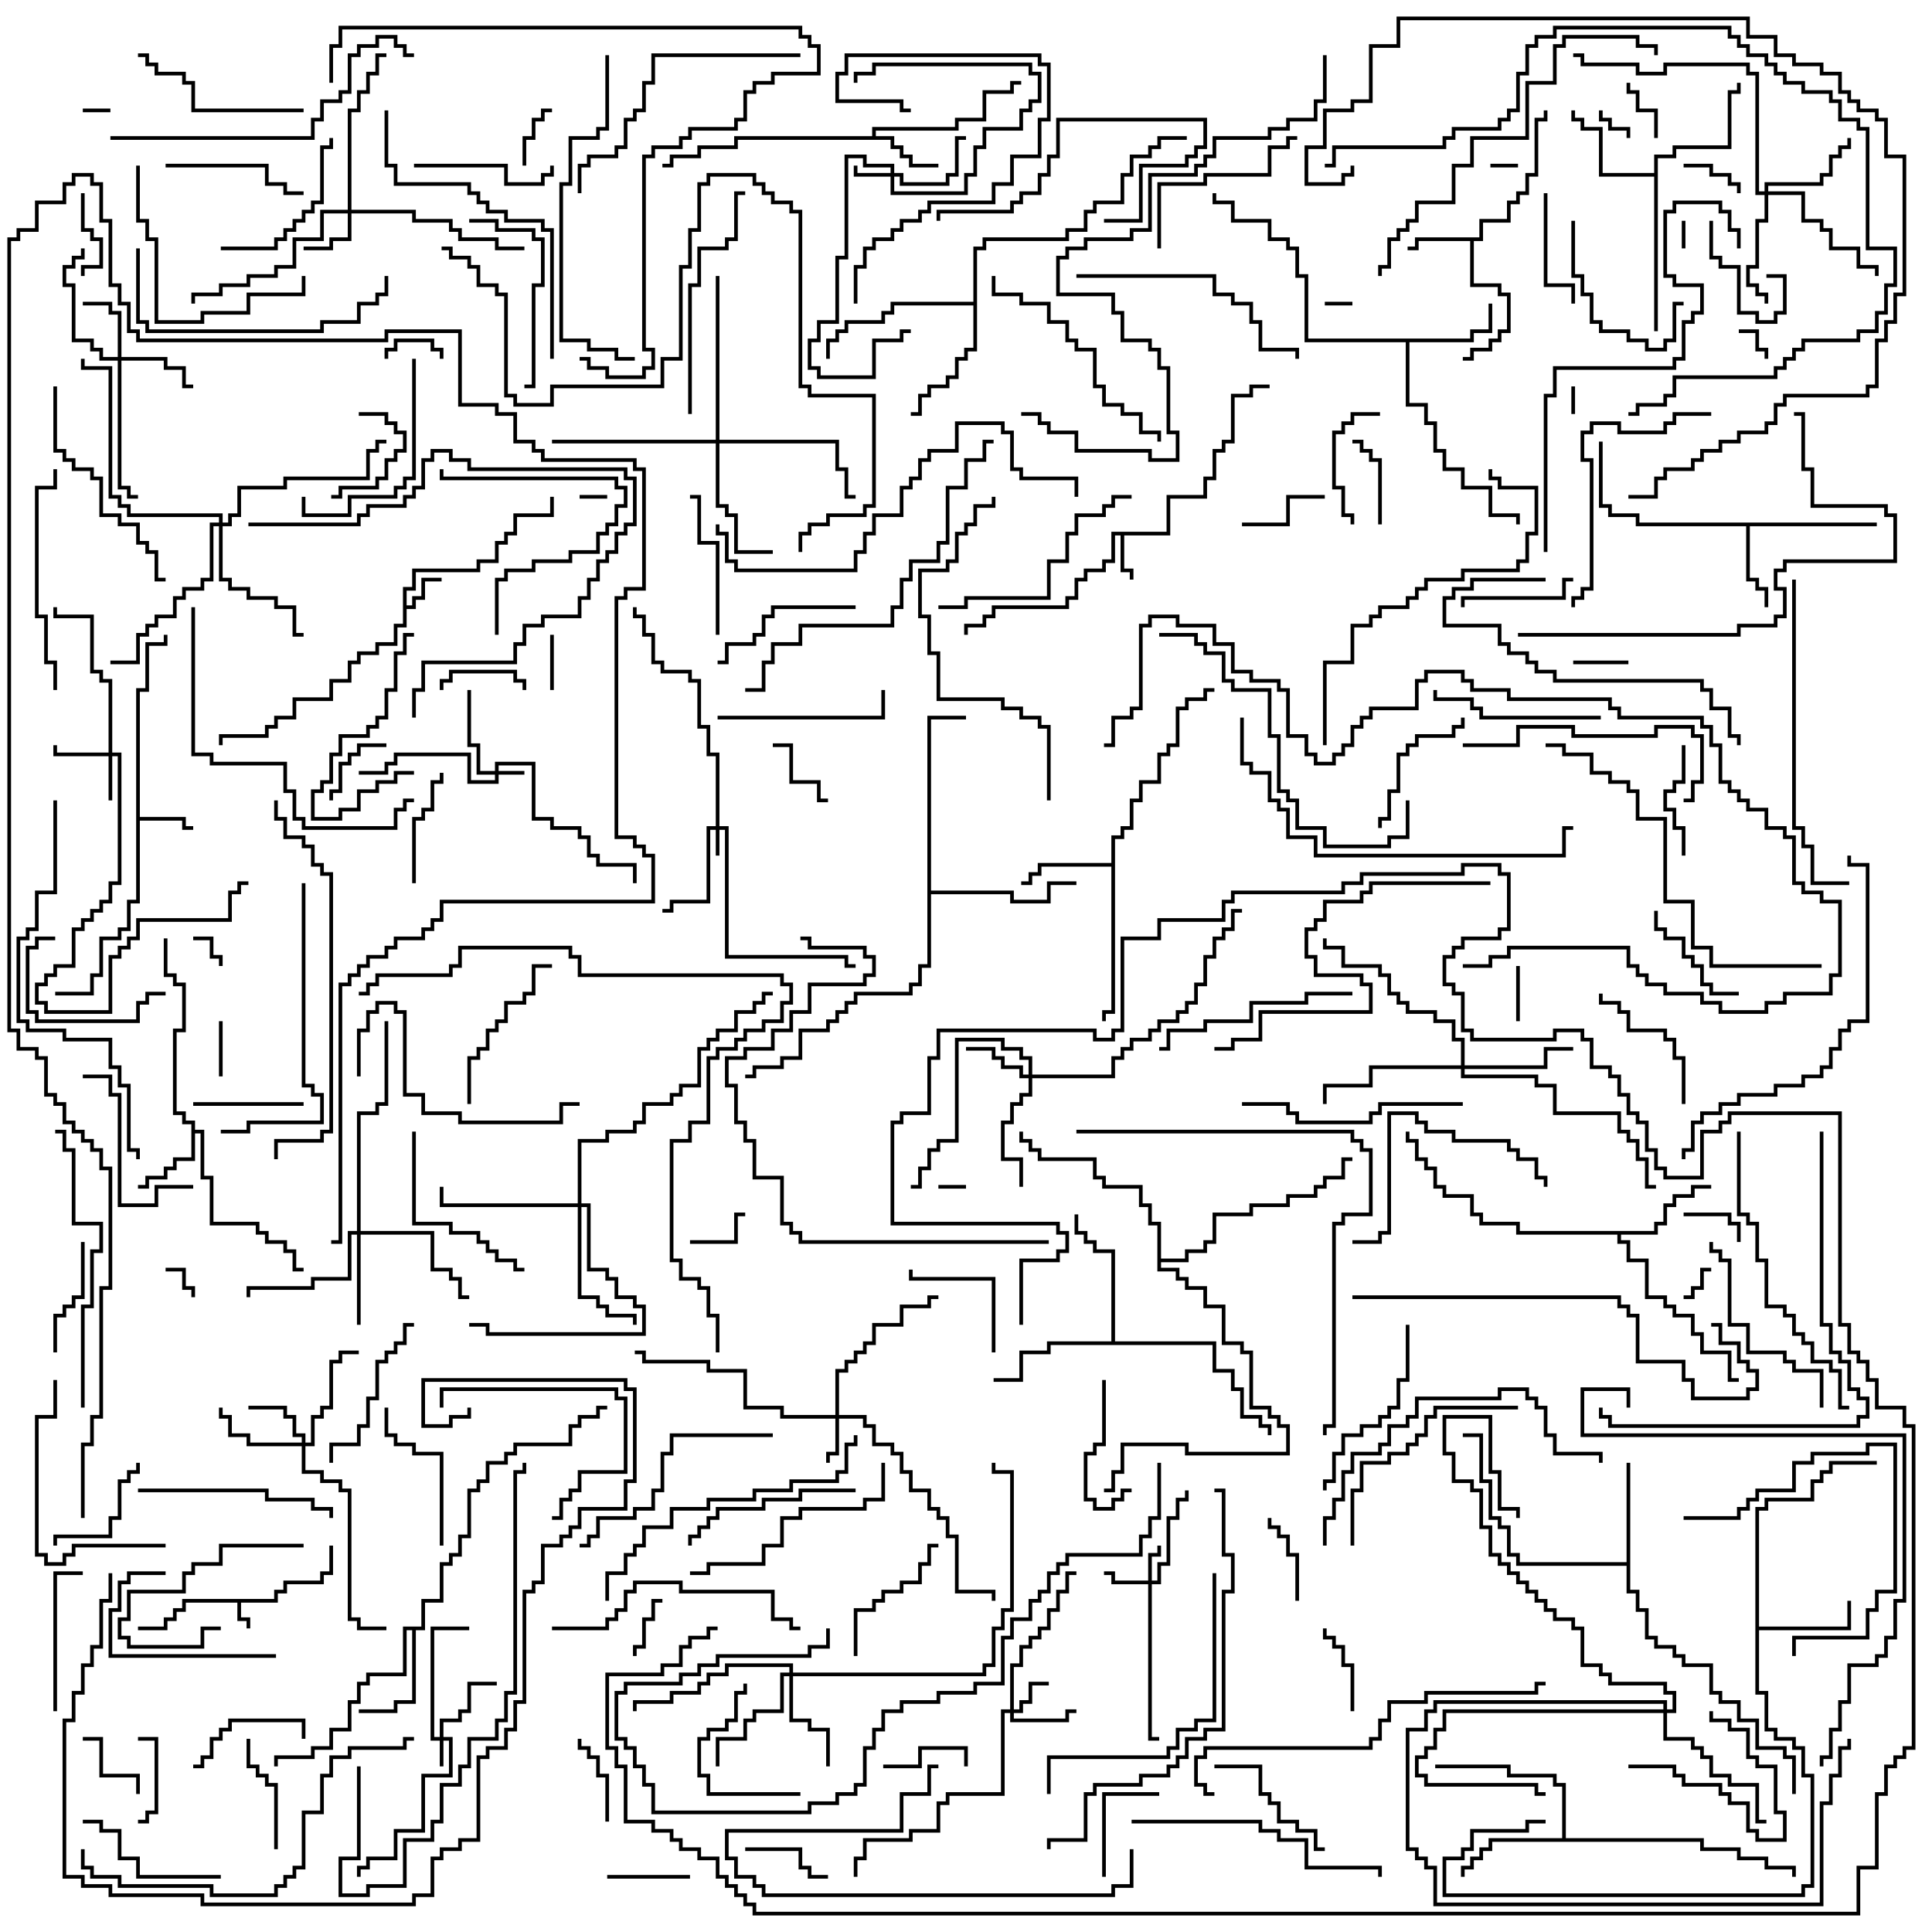 <svg version="1.1" width="105" height="105" xmlns="http://www.w3.org/2000/svg"><path d="M14.9,86.9L14.9,86.4L15.4,86.4L15.4,85.9L17.4,85.9L17.4,85.4L17.9,85.4L17.9,84L18.1,84L18.1,85.6L17.6,85.6L17.6,86.1L15.6,86.1L15.6,86.6L15.1,86.6L15.1,87.1L13.1,87.1L13.1,87.9L13.6,87.9L13.6,88.5L13.4,88.5L13.4,88.1L12.9,88.1L12.9,87.1L10.1,87.1L10.1,87.6L9.6,87.6L9.6,88.1L9.1,88.1L9.1,88.6L7.5,88.6L7.5,88.4L8.9,88.4L8.9,87.9L9.4,87.9L9.4,87.4L9.9,87.4L9.9,86.9z" stroke="none"/><path d="M21.9,31.9L22.4,31.9L22.4,30.9L25.9,30.9L25.9,30.4L26.9,30.4L26.9,29.4L27.4,29.4L27.4,28.9L27.9,28.9L27.9,27.9L29.9,27.9L29.9,27L30.1,27L30.1,28.1L28.1,28.1L28.1,29.1L27.6,29.1L27.6,29.6L27.1,29.6L27.1,30.6L26.1,30.6L26.1,31.1L22.6,31.1L22.6,32.1L22.1,32.1L22.1,32.9L22.4,32.9L22.4,32.4L22.9,32.4L22.9,31.4L24,31.4L24,31.6L23.1,31.6L23.1,32.6L22.6,32.6L22.6,33.1L22.1,33.1L22.1,34.1L21.6,34.1L21.6,35.1L20.6,35.1L20.6,35.6L19.6,35.6L19.6,36.1L19.1,36.1L19.1,37.1L18.1,37.1L18.1,38.1L16.1,38.1L16.1,39.1L15.1,39.1L15.1,39.6L14.6,39.6L14.6,40.1L12.1,40.1L12.1,40.5L11.9,40.5L11.9,39.9L14.4,39.9L14.4,39.4L14.9,39.4L14.9,38.9L15.9,38.9L15.9,37.9L17.9,37.9L17.9,36.9L18.9,36.9L18.9,35.9L19.4,35.9L19.4,35.4L20.4,35.4L20.4,34.9L21.4,34.9L21.4,33.9L21.9,33.9z" stroke="none"/><path d="M63.4,28.9L63.4,26.9L65.4,26.9L65.4,25.9L65.9,25.9L65.9,24.4L66.4,24.4L66.4,23.9L66.9,23.9L66.9,21.4L67.9,21.4L67.9,20.9L69,20.9L69,21.1L68.1,21.1L68.1,21.6L67.1,21.6L67.1,24.1L66.6,24.1L66.6,24.6L66.1,24.6L66.1,26.1L65.6,26.1L65.6,27.1L63.6,27.1L63.6,29.1L61.1,29.1L61.1,30.9L61.6,30.9L61.6,31.5L61.4,31.5L61.4,31.1L60.9,31.1L60.9,29.1L60.6,29.1L60.6,30.6L60.1,30.6L60.1,31.1L59.1,31.1L59.1,31.6L58.6,31.6L58.6,32.6L58.1,32.6L58.1,33.1L54.1,33.1L54.1,33.6L53.6,33.6L53.6,34.1L52.6,34.1L52.6,34.5L52.4,34.5L52.4,33.9L53.4,33.9L53.4,33.4L53.9,33.4L53.9,32.9L57.9,32.9L57.9,32.4L58.4,32.4L58.4,31.4L58.9,31.4L58.9,30.9L59.9,30.9L59.9,30.4L60.4,30.4L60.4,28.9z" stroke="none"/><path d="M7.4,37.4L7.9,37.4L7.9,34.9L8.9,34.9L8.9,34.5L9.1,34.5L9.1,35.1L8.1,35.1L8.1,37.6L7.6,37.6L7.6,44.4L10.1,44.4L10.1,44.9L10.5,44.9L10.5,45.1L9.9,45.1L9.9,44.6L7.6,44.6L7.6,49.1L7.1,49.1L7.1,50.6L6.6,50.6L6.6,51.1L5.6,51.1L5.6,53.1L5.1,53.1L5.1,54.1L3,54.1L3,53.9L4.9,53.9L4.9,52.9L5.4,52.9L5.4,50.9L6.4,50.9L6.4,50.4L6.9,50.4L6.9,48.9L7.4,48.9z" stroke="none"/><path d="M80.4,12.9L80.4,11.9L81.9,11.9L81.9,10.9L82.4,10.9L82.4,10.4L82.9,10.4L82.9,9.4L83.4,9.4L83.4,6.4L83.9,6.4L83.9,6L84.1,6L84.1,6.6L83.6,6.6L83.6,9.6L83.1,9.6L83.1,10.6L82.6,10.6L82.6,11.1L82.1,11.1L82.1,12.1L80.6,12.1L80.6,13.1L80.1,13.1L80.1,15.4L81.6,15.4L81.6,15.9L82.1,15.9L82.1,18.1L81.6,18.1L81.6,18.6L81.1,18.6L81.1,19.1L80.1,19.1L80.1,19.6L79.5,19.6L79.5,19.4L79.9,19.4L79.9,18.9L80.9,18.9L80.9,18.4L81.4,18.4L81.4,17.9L81.9,17.9L81.9,16.1L81.4,16.1L81.4,15.6L79.9,15.6L79.9,13.1L77.1,13.1L77.1,13.6L76.5,13.6L76.5,13.4L76.9,13.4L76.9,12.9z" stroke="none"/><path d="M47.4,7.4L47.4,6.9L51.9,6.9L51.9,6.4L53.4,6.4L53.4,4.9L54.9,4.9L54.9,4.4L55.5,4.4L55.5,4.6L55.1,4.6L55.1,5.1L53.6,5.1L53.6,6.6L52.1,6.6L52.1,7.1L47.6,7.1L47.6,7.4L48.6,7.4L48.6,7.9L49.1,7.9L49.1,8.4L49.6,8.4L49.6,8.9L51,8.9L51,9.1L49.4,9.1L49.4,8.6L48.9,8.6L48.9,8.1L48.4,8.1L48.4,7.6L40.1,7.6L40.1,8.1L38.1,8.1L38.1,8.6L36.6,8.6L36.6,9.1L36,9.1L36,8.9L36.4,8.9L36.4,8.4L37.9,8.4L37.9,7.9L39.9,7.9L39.9,7.4z" stroke="none"/><path d="M10.4,61.1L9.9,61.1L9.9,60.6L9.4,60.6L9.4,55.9L9.9,55.9L9.9,53.6L9.4,53.6L9.4,53.1L8.9,53.1L8.9,51L9.1,51L9.1,52.9L9.6,52.9L9.6,53.4L10.1,53.4L10.1,56.1L9.6,56.1L9.6,60.4L10.1,60.4L10.1,60.9L10.6,60.9L10.6,61.4L11.1,61.4L11.1,63.9L11.6,63.9L11.6,66.4L14.1,66.4L14.1,66.9L14.6,66.9L14.6,67.4L15.6,67.4L15.6,67.9L16.1,67.9L16.1,68.9L16.5,68.9L16.5,69.1L15.9,69.1L15.9,68.1L15.4,68.1L15.4,67.6L14.4,67.6L14.4,67.1L13.9,67.1L13.9,66.6L11.4,66.6L11.4,64.1L10.9,64.1L10.9,61.6L10.6,61.6L10.6,63.1L9.6,63.1L9.6,63.6L9.1,63.6L9.1,64.1L8.1,64.1L8.1,64.6L7.5,64.6L7.5,64.4L7.9,64.4L7.9,63.9L8.9,63.9L8.9,63.4L9.4,63.4L9.4,62.9L10.4,62.9z" stroke="none"/><path d="M102,28.4L102,28.6L95.1,28.6L95.1,31.4L95.6,31.4L95.6,31.9L96.1,31.9L96.1,33L95.9,33L95.9,32.1L95.4,32.1L95.4,31.6L94.9,31.6L94.9,28.6L88.9,28.6L88.9,28.1L87.4,28.1L87.4,27.6L86.9,27.6L86.9,24L87.1,24L87.1,27.4L87.6,27.4L87.6,27.9L89.1,27.9L89.1,28.4z" stroke="none"/><path d="M79.9,18.4L79.9,17.9L80.9,17.9L80.9,16.5L81.1,16.5L81.1,18.1L80.1,18.1L80.1,18.6L76.6,18.6L76.6,21.9L77.6,21.9L77.6,22.9L78.1,22.9L78.1,24.4L78.6,24.4L78.6,25.4L79.6,25.4L79.6,26.4L81.1,26.4L81.1,27.9L82.6,27.9L82.6,28.5L82.4,28.5L82.4,28.1L80.9,28.1L80.9,26.6L79.4,26.6L79.4,25.6L78.4,25.6L78.4,24.6L77.9,24.6L77.9,23.1L77.4,23.1L77.4,22.1L76.4,22.1L76.4,18.6L70.9,18.6L70.9,15.1L70.4,15.1L70.4,13.6L69.9,13.6L69.9,13.1L68.9,13.1L68.9,12.1L66.9,12.1L66.9,11.1L65.9,11.1L65.9,10.5L66.1,10.5L66.1,10.9L67.1,10.9L67.1,11.9L69.1,11.9L69.1,12.9L70.1,12.9L70.1,13.4L70.6,13.4L70.6,14.9L71.1,14.9L71.1,18.4z" stroke="none"/><path d="M60.4,46.9L60.4,45.4L60.9,45.4L60.9,44.9L61.4,44.9L61.4,43.4L61.9,43.4L61.9,42.4L62.9,42.4L62.9,40.9L63.4,40.9L63.4,40.4L63.9,40.4L63.9,38.4L64.4,38.4L64.4,37.9L65.4,37.9L65.4,37.4L66,37.4L66,37.6L65.6,37.6L65.6,38.1L64.6,38.1L64.6,38.6L64.1,38.6L64.1,40.6L63.6,40.6L63.6,41.1L63.1,41.1L63.1,42.6L62.1,42.6L62.1,43.6L61.6,43.6L61.6,45.1L61.1,45.1L61.1,45.6L60.6,45.6L60.6,55.1L60.1,55.1L60.1,55.5L59.9,55.5L59.9,54.9L60.4,54.9L60.4,47.1L56.6,47.1L56.6,47.6L56.1,47.6L56.1,48.1L55.5,48.1L55.5,47.9L55.9,47.9L55.9,47.4L56.4,47.4L56.4,46.9z" stroke="none"/><path d="M95.4,81.9L95.9,81.9L95.9,81.4L98.4,81.4L98.4,80.4L98.9,80.4L98.9,79.9L99.4,79.9L99.4,79.4L102,79.4L102,79.6L99.6,79.6L99.6,80.1L99.1,80.1L99.1,80.6L98.6,80.6L98.6,81.6L96.1,81.6L96.1,82.1L95.6,82.1L95.6,88.4L100.4,88.4L100.4,87L100.6,87L100.6,88.6L95.6,88.6L95.6,91.9L96.1,91.9L96.1,93.9L96.6,93.9L96.6,94.4L97.6,94.4L97.6,94.9L98.1,94.9L98.1,96.4L98.6,96.4L98.6,102.6L98.1,102.6L98.1,103.1L78.4,103.1L78.4,100.9L79.4,100.9L79.4,100.4L79.9,100.4L79.9,99.4L82.9,99.4L82.9,98.9L84,98.9L84,99.1L83.1,99.1L83.1,99.6L80.1,99.6L80.1,100.6L79.6,100.6L79.6,101.1L78.6,101.1L78.6,102.9L97.9,102.9L97.9,102.4L98.4,102.4L98.4,96.6L97.9,96.6L97.9,95.1L97.4,95.1L97.4,94.6L96.4,94.6L96.4,94.1L95.9,94.1L95.9,92.1L95.4,92.1z" stroke="none"/><path d="M22.9,88.4L22.9,86.9L23.9,86.9L23.9,84.9L24.4,84.9L24.4,84.4L24.9,84.4L24.9,83.4L25.4,83.4L25.4,80.9L25.9,80.9L25.9,80.4L26.4,80.4L26.4,79.4L27.4,79.4L27.4,78.9L27.9,78.9L27.9,78.4L30.9,78.4L30.9,77.4L31.4,77.4L31.4,76.9L32.4,76.9L32.4,76.4L33,76.4L33,76.6L32.6,76.6L32.6,77.1L31.6,77.1L31.6,77.6L31.1,77.6L31.1,78.6L28.1,78.6L28.1,79.1L27.6,79.1L27.6,79.6L26.6,79.6L26.6,80.6L26.1,80.6L26.1,81.1L25.6,81.1L25.6,83.6L25.1,83.6L25.1,84.6L24.6,84.6L24.6,85.1L24.1,85.1L24.1,87.1L23.1,87.1L23.1,88.6L22.6,88.6L22.6,92.6L21.6,92.6L21.6,93.1L19.5,93.1L19.5,92.9L21.4,92.9L21.4,92.4L22.4,92.4L22.4,88.6L22.1,88.6L22.1,91.1L20.1,91.1L20.1,91.6L19.6,91.6L19.6,92.6L19.1,92.6L19.1,94.1L18.1,94.1L18.1,95.1L17.1,95.1L17.1,95.6L15.1,95.6L15.1,96L14.9,96L14.9,95.4L16.9,95.4L16.9,94.9L17.9,94.9L17.9,93.9L18.9,93.9L18.9,92.4L19.4,92.4L19.4,91.4L19.9,91.4L19.9,90.9L21.9,90.9L21.9,88.4z" stroke="none"/><path d="M88.4,84.9L88.4,79.5L88.6,79.5L88.6,86.4L89.1,86.4L89.1,87.4L89.6,87.4L89.6,88.9L90.1,88.9L90.1,89.4L91.1,89.4L91.1,89.9L91.6,89.9L91.6,90.4L93.1,90.4L93.1,91.9L93.6,91.9L93.6,92.4L94.6,92.4L94.6,93.4L95.6,93.4L95.6,94.9L97.1,94.9L97.1,95.4L97.6,95.4L97.6,97.5L97.4,97.5L97.4,95.6L96.9,95.6L96.9,95.1L95.4,95.1L95.4,93.6L94.4,93.6L94.4,92.6L93.4,92.6L93.4,92.1L92.9,92.1L92.9,90.6L91.4,90.6L91.4,90.1L90.9,90.1L90.9,89.6L89.9,89.6L89.9,89.1L89.4,89.1L89.4,87.6L88.9,87.6L88.9,86.6L88.4,86.6L88.4,85.1L82.4,85.1L82.4,84.6L81.9,84.6L81.9,83.1L81.4,83.1L81.4,82.6L80.9,82.6L80.9,80.6L80.4,80.6L80.4,78.1L79.5,78.1L79.5,77.9L80.6,77.9L80.6,80.4L81.1,80.4L81.1,82.4L81.6,82.4L81.6,82.9L82.1,82.9L82.1,84.4L82.6,84.4L82.6,84.9z" stroke="none"/><path d="M89.9,66.9L89.9,66.4L90.4,66.4L90.4,65.4L90.9,65.4L90.9,64.9L91.9,64.9L91.9,64.4L93,64.4L93,64.6L92.1,64.6L92.1,65.1L91.1,65.1L91.1,65.6L90.6,65.6L90.6,66.6L90.1,66.6L90.1,67.1L88.1,67.1L88.1,67.4L88.6,67.4L88.6,68.4L89.6,68.4L89.6,70.4L90.6,70.4L90.6,70.9L91.1,70.9L91.1,71.4L92.1,71.4L92.1,72.4L92.6,72.4L92.6,73.4L94.1,73.4L94.1,74.9L94.5,74.9L94.5,75.1L93.9,75.1L93.9,73.6L92.4,73.6L92.4,72.6L91.9,72.6L91.9,71.6L90.9,71.6L90.9,71.1L90.4,71.1L90.4,70.6L89.4,70.6L89.4,68.6L88.4,68.6L88.4,67.6L87.9,67.6L87.9,67.1L82.4,67.1L82.4,66.6L80.4,66.6L80.4,66.1L79.9,66.1L79.9,65.1L78.4,65.1L78.4,64.6L77.9,64.6L77.9,63.6L77.4,63.6L77.4,63.1L76.9,63.1L76.9,62.1L76.4,62.1L76.4,61.5L76.6,61.5L76.6,61.9L77.1,61.9L77.1,62.9L77.6,62.9L77.6,63.4L78.1,63.4L78.1,64.4L78.6,64.4L78.6,64.9L80.1,64.9L80.1,65.9L80.6,65.9L80.6,66.4L82.6,66.4L82.6,66.9z" stroke="none"/><path d="M89.9,9.4L89.9,8.4L90.9,8.4L90.9,7.9L93.9,7.9L93.9,4.9L94.4,4.9L94.4,4.5L94.6,4.5L94.6,5.1L94.1,5.1L94.1,8.1L91.1,8.1L91.1,8.6L90.1,8.6L90.1,18L89.9,18L89.9,9.6L86.9,9.6L86.9,7.1L85.9,7.1L85.9,6.6L85.4,6.6L85.4,6L85.6,6L85.6,6.4L86.1,6.4L86.1,6.9L87.1,6.9L87.1,9.4z" stroke="none"/><path d="M84.9,99.9L84.9,97.1L84.4,97.1L84.4,96.6L81.9,96.6L81.9,96.1L78,96.1L78,95.9L82.1,95.9L82.1,96.4L84.6,96.4L84.6,96.9L85.1,96.9L85.1,99.9L92.6,99.9L92.6,100.4L94.6,100.4L94.6,100.9L96.1,100.9L96.1,101.4L97.6,101.4L97.6,102L97.4,102L97.4,101.6L95.9,101.6L95.9,101.1L94.4,101.1L94.4,100.6L92.4,100.6L92.4,100.1L81.1,100.1L81.1,100.6L80.6,100.6L80.6,101.1L80.1,101.1L80.1,101.6L79.6,101.6L79.6,102L79.4,102L79.4,101.4L79.9,101.4L79.9,100.9L80.4,100.9L80.4,100.4L80.9,100.4L80.9,99.9z" stroke="none"/><path d="M60.4,72.9L60.4,68.1L59.4,68.1L59.4,67.6L58.9,67.6L58.9,67.1L58.4,67.1L58.4,66L58.6,66L58.6,66.9L59.1,66.9L59.1,67.4L59.6,67.4L59.6,67.9L60.6,67.9L60.6,72.9L66.1,72.9L66.1,74.4L67.1,74.4L67.1,75.4L67.6,75.4L67.6,76.9L68.6,76.9L68.6,77.4L69.1,77.4L69.1,78L68.9,78L68.9,77.6L68.4,77.6L68.4,77.1L67.4,77.1L67.4,75.6L66.9,75.6L66.9,74.6L65.9,74.6L65.9,73.1L57.1,73.1L57.1,73.6L55.6,73.6L55.6,75.1L54,75.1L54,74.9L55.4,74.9L55.4,73.4L56.9,73.4L56.9,72.9z" stroke="none"/><path d="M52.9,16.4L52.9,13.4L53.4,13.4L53.4,12.9L57.9,12.9L57.9,12.4L58.9,12.4L58.9,11.4L59.4,11.4L59.4,10.9L60.9,10.9L60.9,9.4L61.4,9.4L61.4,8.4L62.4,8.4L62.4,7.9L62.9,7.9L62.9,7.4L64.5,7.4L64.5,7.6L63.1,7.6L63.1,8.1L62.6,8.1L62.6,8.6L61.6,8.6L61.6,9.6L61.1,9.6L61.1,11.1L59.6,11.1L59.6,11.6L59.1,11.6L59.1,12.6L58.1,12.6L58.1,13.1L53.6,13.1L53.6,13.6L53.1,13.6L53.1,19.1L52.6,19.1L52.6,19.6L52.1,19.6L52.1,20.6L51.6,20.6L51.6,21.1L50.6,21.1L50.6,21.6L50.1,21.6L50.1,22.6L49.5,22.6L49.5,22.4L49.9,22.4L49.9,21.4L50.4,21.4L50.4,20.9L51.4,20.9L51.4,20.4L51.9,20.4L51.9,19.4L52.4,19.4L52.4,18.9L52.9,18.9L52.9,16.6L48.6,16.6L48.6,17.1L48.1,17.1L48.1,17.6L46.1,17.6L46.1,18.1L45.6,18.1L45.6,18.6L45.1,18.6L45.1,19.5L44.9,19.5L44.9,18.4L45.4,18.4L45.4,17.9L45.9,17.9L45.9,17.4L47.9,17.4L47.9,16.9L48.4,16.9L48.4,16.4z" stroke="none"/><path d="M50.4,38.9L52.5,38.9L52.5,39.1L50.6,39.1L50.6,48.4L55.1,48.4L55.1,48.9L56.9,48.9L56.9,47.9L58.5,47.9L58.5,48.1L57.1,48.1L57.1,49.1L54.9,49.1L54.9,48.6L50.6,48.6L50.6,52.6L50.1,52.6L50.1,53.6L49.6,53.6L49.6,54.1L46.6,54.1L46.6,54.6L46.1,54.6L46.1,55.1L45.6,55.1L45.6,55.6L45.1,55.6L45.1,56.1L43.6,56.1L43.6,57.6L42.6,57.6L42.6,58.1L41.1,58.1L41.1,58.6L40.5,58.6L40.5,58.4L40.9,58.4L40.9,57.9L42.4,57.9L42.4,57.4L43.4,57.4L43.4,55.9L44.9,55.9L44.9,55.4L45.4,55.4L45.4,54.9L45.9,54.9L45.9,54.4L46.4,54.4L46.4,53.9L49.4,53.9L49.4,53.4L49.9,53.4L49.9,52.4L50.4,52.4z" stroke="none"/><path d="M62.9,66.6L62.4,66.6L62.4,65.6L61.9,65.6L61.9,64.6L59.9,64.6L59.9,64.1L59.4,64.1L59.4,63.1L56.4,63.1L56.4,62.6L55.9,62.6L55.9,62.1L55.4,62.1L55.4,61.5L55.6,61.5L55.6,61.9L56.1,61.9L56.1,62.4L56.6,62.4L56.6,62.9L59.6,62.9L59.6,63.9L60.1,63.9L60.1,64.4L62.1,64.4L62.1,65.4L62.6,65.4L62.6,66.4L63.1,66.4L63.1,68.4L64.4,68.4L64.4,67.9L65.4,67.9L65.4,67.4L65.9,67.4L65.9,65.9L67.9,65.9L67.9,65.4L69.9,65.4L69.9,64.9L71.4,64.9L71.4,64.4L71.9,64.4L71.9,63.9L72.9,63.9L72.9,62.9L73.5,62.9L73.5,63.1L73.1,63.1L73.1,64.1L72.1,64.1L72.1,64.6L71.6,64.6L71.6,65.1L70.1,65.1L70.1,65.6L68.1,65.6L68.1,66.1L66.1,66.1L66.1,67.6L65.6,67.6L65.6,68.1L64.6,68.1L64.6,68.6L63.1,68.6L63.1,68.9L64.1,68.9L64.1,69.4L64.6,69.4L64.6,69.9L65.6,69.9L65.6,70.9L66.6,70.9L66.6,72.9L67.6,72.9L67.6,73.4L68.1,73.4L68.1,76.4L69.1,76.4L69.1,76.9L69.6,76.9L69.6,77.4L70.1,77.4L70.1,79.1L64.4,79.1L64.4,78.6L61.1,78.6L61.1,80.1L60.6,80.1L60.6,81.1L60,81.1L60,80.9L60.4,80.9L60.4,79.9L60.9,79.9L60.9,78.4L64.6,78.4L64.6,78.9L69.9,78.9L69.9,77.6L69.4,77.6L69.4,77.1L68.9,77.1L68.9,76.6L67.9,76.6L67.9,73.6L67.4,73.6L67.4,73.1L66.4,73.1L66.4,71.1L65.4,71.1L65.4,70.1L64.4,70.1L64.4,69.6L63.9,69.6L63.9,69.1L62.9,69.1z" stroke="none"/><path d="M23.9,94.4L23.9,93.4L24.9,93.4L24.9,92.9L25.4,92.9L25.4,91.4L27,91.4L27,91.6L25.6,91.6L25.6,93.1L25.1,93.1L25.1,93.6L24.1,93.6L24.1,94.4L24.6,94.4L24.6,96.6L23.1,96.6L23.1,99.6L21.6,99.6L21.6,101.1L20.1,101.1L20.1,101.6L19.6,101.6L19.6,102L19.4,102L19.4,101.4L19.9,101.4L19.9,100.9L21.4,100.9L21.4,99.4L22.9,99.4L22.9,96.4L24.4,96.4L24.4,94.6L24.1,94.6L24.1,96L23.9,96L23.9,94.6L23.4,94.6L23.4,88.4L25.5,88.4L25.5,88.6L23.6,88.6L23.6,94.4z" stroke="none"/><path d="M38.9,44.9L38.9,41.1L38.4,41.1L38.4,39.6L37.9,39.6L37.9,37.1L37.4,37.1L37.4,36.6L35.9,36.6L35.9,36.1L35.4,36.1L35.4,34.6L34.9,34.6L34.9,33.6L34.4,33.6L34.4,33L34.6,33L34.6,33.4L35.1,33.4L35.1,34.4L35.6,34.4L35.6,35.9L36.1,35.9L36.1,36.4L37.6,36.4L37.6,36.9L38.1,36.9L38.1,39.4L38.6,39.4L38.6,40.9L39.1,40.9L39.1,44.9L39.6,44.9L39.6,51.9L46.1,51.9L46.1,52.4L46.5,52.4L46.5,52.6L45.9,52.6L45.9,52.1L39.4,52.1L39.4,45.1L39.1,45.1L39.1,46.5L38.9,46.5L38.9,45.1L38.6,45.1L38.6,49.1L36.6,49.1L36.6,49.6L36,49.6L36,49.4L36.4,49.4L36.4,48.9L38.4,48.9L38.4,44.9z" stroke="none"/><path d="M26.9,41.9L26.9,41.4L29.1,41.4L29.1,44.4L30.1,44.4L30.1,44.9L31.6,44.9L31.6,45.4L32.1,45.4L32.1,46.4L32.6,46.4L32.6,46.9L34.6,46.9L34.6,48L34.4,48L34.4,47.1L32.4,47.1L32.4,46.6L31.9,46.6L31.9,45.6L31.4,45.6L31.4,45.1L29.9,45.1L29.9,44.6L28.9,44.6L28.9,41.6L27.1,41.6L27.1,41.9L28.5,41.9L28.5,42.1L27.1,42.1L27.1,42.6L25.4,42.6L25.4,41.1L21.6,41.1L21.6,41.6L21.1,41.6L21.1,42.1L19.5,42.1L19.5,41.9L20.9,41.9L20.9,41.4L21.4,41.4L21.4,40.9L25.6,40.9L25.6,42.4L26.9,42.4L26.9,42.1L25.9,42.1L25.9,40.6L25.4,40.6L25.4,37.5L25.6,37.5L25.6,40.4L26.1,40.4L26.1,41.9z" stroke="none"/><path d="M48.4,9.4L48.4,9.1L46.9,9.1L46.9,8.6L46.1,8.6L46.1,14.1L45.6,14.1L45.6,17.6L44.6,17.6L44.6,18.6L44.1,18.6L44.1,19.9L44.6,19.9L44.6,20.4L47.4,20.4L47.4,18.4L48.9,18.4L48.9,17.9L49.5,17.9L49.5,18.1L49.1,18.1L49.1,18.6L47.6,18.6L47.6,20.6L44.4,20.6L44.4,20.1L43.9,20.1L43.9,18.4L44.4,18.4L44.4,17.4L45.4,17.4L45.4,13.9L45.9,13.9L45.9,8.4L47.1,8.4L47.1,8.9L48.6,8.9L48.6,9.4L49.1,9.4L49.1,9.9L51.4,9.9L51.4,9.4L51.9,9.4L51.9,7.4L52.5,7.4L52.5,7.6L52.1,7.6L52.1,9.6L51.6,9.6L51.6,10.1L48.9,10.1L48.9,9.6L48.6,9.6L48.6,10.4L52.4,10.4L52.4,9.4L52.9,9.4L52.9,7.9L53.4,7.9L53.4,6.9L55.4,6.9L55.4,5.9L55.9,5.9L55.9,5.4L56.4,5.4L56.4,4.1L55.9,4.1L55.9,3.6L47.6,3.6L47.6,4.1L46.6,4.1L46.6,4.5L46.4,4.5L46.4,3.9L47.4,3.9L47.4,3.4L56.1,3.4L56.1,3.9L56.6,3.9L56.6,5.6L56.1,5.6L56.1,6.1L55.6,6.1L55.6,7.1L53.6,7.1L53.6,8.1L53.1,8.1L53.1,9.6L52.6,9.6L52.6,10.6L48.4,10.6L48.4,9.6L46.4,9.6L46.4,9L46.6,9L46.6,9.4z" stroke="none"/><path d="M62.4,85.9L62.4,84.4L62.9,84.4L62.9,84L63.1,84L63.1,84.6L62.6,84.6L62.6,85.9L62.9,85.9L62.9,84.9L63.4,84.9L63.4,82.4L63.9,82.4L63.9,81.4L64.4,81.4L64.4,81L64.6,81L64.6,81.6L64.1,81.6L64.1,82.6L63.6,82.6L63.6,85.1L63.1,85.1L63.1,86.1L62.6,86.1L62.6,94.4L63,94.4L63,94.6L62.4,94.6L62.4,86.1L60.4,86.1L60.4,85.6L60,85.6L60,85.4L60.6,85.4L60.6,85.9z" stroke="none"/><path d="M5.9,40.9L5.9,37.1L5.4,37.1L5.4,36.6L4.9,36.6L4.9,33.6L2.9,33.6L2.9,33L3.1,33L3.1,33.4L5.1,33.4L5.1,36.4L5.6,36.4L5.6,36.9L6.1,36.9L6.1,40.9L6.6,40.9L6.6,48.1L6.1,48.1L6.1,49.1L5.6,49.1L5.6,49.6L5.1,49.6L5.1,50.1L4.6,50.1L4.6,50.6L4.1,50.6L4.1,52.6L3.1,52.6L3.1,53.1L2.6,53.1L2.6,53.6L2.1,53.6L2.1,54.4L2.6,54.4L2.6,54.9L5.9,54.9L5.9,51.9L6.4,51.9L6.4,51.4L6.9,51.4L6.9,50.9L7.4,50.9L7.4,49.9L12.4,49.9L12.4,48.4L12.9,48.4L12.9,47.9L13.5,47.9L13.5,48.1L13.1,48.1L13.1,48.6L12.6,48.6L12.6,50.1L7.6,50.1L7.6,51.1L7.1,51.1L7.1,51.6L6.6,51.6L6.6,52.1L6.1,52.1L6.1,55.1L2.4,55.1L2.4,54.6L1.9,54.6L1.9,53.4L2.4,53.4L2.4,52.9L2.9,52.9L2.9,52.4L3.9,52.4L3.9,50.4L4.4,50.4L4.4,49.9L4.9,49.9L4.9,49.4L5.4,49.4L5.4,48.9L5.9,48.9L5.9,47.9L6.4,47.9L6.4,41.1L6.1,41.1L6.1,43.5L5.9,43.5L5.9,41.1L2.9,41.1L2.9,40.5L3.1,40.5L3.1,40.9z" stroke="none"/><path d="M54.9,92.9L54.9,90.4L55.4,90.4L55.4,89.4L55.9,89.4L55.9,88.9L56.4,88.9L56.4,88.4L56.9,88.4L56.9,87.4L57.4,87.4L57.4,86.4L57.9,86.4L57.9,85.4L58.5,85.4L58.5,85.6L58.1,85.6L58.1,86.6L57.6,86.6L57.6,87.6L57.1,87.6L57.1,88.6L56.6,88.6L56.6,89.1L56.1,89.1L56.1,89.6L55.6,89.6L55.6,90.6L55.1,90.6L55.1,92.9L55.4,92.9L55.4,92.4L55.9,92.4L55.9,91.4L57,91.4L57,91.6L56.1,91.6L56.1,92.6L55.6,92.6L55.6,93.1L55.1,93.1L55.1,93.4L57.9,93.4L57.9,92.9L58.5,92.9L58.5,93.1L58.1,93.1L58.1,93.6L54.9,93.6L54.9,93.1L54.6,93.1L54.6,97.6L51.6,97.6L51.6,98.1L51.1,98.1L51.1,99.6L49.6,99.6L49.6,100.1L47.1,100.1L47.1,101.1L46.6,101.1L46.6,102L46.4,102L46.4,100.9L46.9,100.9L46.9,99.9L49.4,99.9L49.4,99.4L50.9,99.4L50.9,97.9L51.4,97.9L51.4,97.4L54.4,97.4L54.4,92.9z" stroke="none"/><path d="M45.4,76.9L45.4,74.4L45.9,74.4L45.9,73.9L46.4,73.9L46.4,73.4L46.9,73.4L46.9,72.9L47.4,72.9L47.4,71.9L48.9,71.9L48.9,70.9L50.4,70.9L50.4,70.4L51,70.4L51,70.6L50.6,70.6L50.6,71.1L49.1,71.1L49.1,72.1L47.6,72.1L47.6,73.1L47.1,73.1L47.1,73.6L46.6,73.6L46.6,74.1L46.1,74.1L46.1,74.6L45.6,74.6L45.6,76.9L47.1,76.9L47.1,77.4L47.6,77.4L47.6,78.4L48.6,78.4L48.6,78.9L49.1,78.9L49.1,79.9L49.6,79.9L49.6,80.9L50.6,80.9L50.6,81.9L51.1,81.9L51.1,82.4L51.6,82.4L51.6,83.4L52.1,83.4L52.1,86.4L54.1,86.4L54.1,87L53.9,87L53.9,86.6L51.9,86.6L51.9,83.6L51.4,83.6L51.4,82.6L50.9,82.6L50.9,82.1L50.4,82.1L50.4,81.1L49.4,81.1L49.4,80.1L48.9,80.1L48.9,79.1L48.4,79.1L48.4,78.6L47.4,78.6L47.4,77.6L46.9,77.6L46.9,77.1L45.6,77.1L45.6,79.1L45.1,79.1L45.1,79.5L44.9,79.5L44.9,78.9L45.4,78.9L45.4,77.1L42.4,77.1L42.4,76.6L40.4,76.6L40.4,74.6L38.4,74.6L38.4,74.1L34.9,74.1L34.9,73.6L34.5,73.6L34.5,73.4L35.1,73.4L35.1,73.9L38.6,73.9L38.6,74.4L40.6,74.4L40.6,76.4L42.6,76.4L42.6,76.9z" stroke="none"/><path d="M18.9,11.4L18.9,5.9L19.4,5.9L19.4,4.9L19.9,4.9L19.9,3.9L20.4,3.9L20.4,2.9L21,2.9L21,3.1L20.6,3.1L20.6,4.1L20.1,4.1L20.1,5.1L19.6,5.1L19.6,6.1L19.1,6.1L19.1,11.4L22.6,11.4L22.6,11.9L24.6,11.9L24.6,12.4L25.1,12.4L25.1,12.9L27.1,12.9L27.1,13.4L28.5,13.4L28.5,13.6L26.9,13.6L26.9,13.1L24.9,13.1L24.9,12.6L24.4,12.6L24.4,12.1L22.4,12.1L22.4,11.6L19.1,11.6L19.1,13.1L18.1,13.1L18.1,13.6L16.5,13.6L16.5,13.4L17.9,13.4L17.9,12.9L18.9,12.9L18.9,11.6L17.6,11.6L17.6,13.1L16.1,13.1L16.1,14.6L15.1,14.6L15.1,15.1L13.6,15.1L13.6,15.6L12.1,15.6L12.1,16.1L10.6,16.1L10.6,16.5L10.4,16.5L10.4,15.9L11.9,15.9L11.9,15.4L13.4,15.4L13.4,14.9L14.9,14.9L14.9,14.4L15.9,14.4L15.9,12.9L17.4,12.9L17.4,11.4z" stroke="none"/><path d="M16.4,78.4L16.4,78.1L15.9,78.1L15.9,77.1L15.4,77.1L15.4,76.6L13.5,76.6L13.5,76.4L15.6,76.4L15.6,76.9L16.1,76.9L16.1,77.9L16.6,77.9L16.6,78.4L16.9,78.4L16.9,76.9L17.4,76.9L17.4,76.4L17.9,76.4L17.9,73.9L18.4,73.9L18.4,73.4L19.5,73.4L19.5,73.6L18.6,73.6L18.6,74.1L18.1,74.1L18.1,76.6L17.6,76.6L17.6,77.1L17.1,77.1L17.1,78.6L16.6,78.6L16.6,79.9L17.6,79.9L17.6,80.4L18.6,80.4L18.6,80.9L19.1,80.9L19.1,87.9L19.6,87.9L19.6,88.4L21,88.4L21,88.6L19.4,88.6L19.4,88.1L18.9,88.1L18.9,81.1L18.4,81.1L18.4,80.6L17.4,80.6L17.4,80.1L16.4,80.1L16.4,78.6L13.4,78.6L13.4,78.1L12.4,78.1L12.4,77.1L11.9,77.1L11.9,76.5L12.1,76.5L12.1,76.9L12.6,76.9L12.6,77.9L13.6,77.9L13.6,78.4z" stroke="none"/><path d="M6.4,19.4L6.4,17.1L5.9,17.1L5.9,16.6L4.5,16.6L4.5,16.4L6.1,16.4L6.1,16.9L6.6,16.9L6.6,19.4L9.1,19.4L9.1,19.9L10.1,19.9L10.1,20.9L10.5,20.9L10.5,21.1L9.9,21.1L9.9,20.1L8.9,20.1L8.9,19.6L6.6,19.6L6.6,26.4L7.1,26.4L7.1,26.9L7.5,26.9L7.5,27.1L6.9,27.1L6.9,26.6L6.4,26.6L6.4,19.6L5.4,19.6L5.4,19.1L4.9,19.1L4.9,18.6L3.9,18.6L3.9,15.6L3.4,15.6L3.4,14.4L3.9,14.4L3.9,13.9L4.4,13.9L4.4,13.5L4.6,13.5L4.6,14.1L4.1,14.1L4.1,14.6L3.6,14.6L3.6,15.4L4.1,15.4L4.1,18.4L5.1,18.4L5.1,18.9L5.6,18.9L5.6,19.4z" stroke="none"/><path d="M55.9,58.4L55.9,57.6L55.4,57.6L55.4,57.1L54.4,57.1L54.4,56.6L52.1,56.6L52.1,62.1L51.1,62.1L51.1,62.6L50.6,62.6L50.6,63.6L50.1,63.6L50.1,64.6L49.5,64.6L49.5,64.4L49.9,64.4L49.9,63.4L50.4,63.4L50.4,62.4L50.9,62.4L50.9,61.9L51.9,61.9L51.9,56.4L54.6,56.4L54.6,56.9L55.6,56.9L55.6,57.4L56.1,57.4L56.1,58.4L60.4,58.4L60.4,57.4L60.9,57.4L60.9,56.9L61.4,56.9L61.4,56.4L62.4,56.4L62.4,55.9L62.9,55.9L62.9,55.4L63.9,55.4L63.9,54.9L64.4,54.9L64.4,54.4L64.9,54.4L64.9,53.4L65.4,53.4L65.4,51.9L65.9,51.9L65.9,50.9L66.4,50.9L66.4,50.4L66.9,50.4L66.9,49.4L67.5,49.4L67.5,49.6L67.1,49.6L67.1,50.6L66.6,50.6L66.6,51.1L66.1,51.1L66.1,52.1L65.6,52.1L65.6,53.6L65.1,53.6L65.1,54.6L64.6,54.6L64.6,55.1L64.1,55.1L64.1,55.6L63.1,55.6L63.1,56.1L62.6,56.1L62.6,56.6L61.6,56.6L61.6,57.1L61.1,57.1L61.1,57.6L60.6,57.6L60.6,58.6L56.1,58.6L56.1,59.6L55.6,59.6L55.6,60.1L55.1,60.1L55.1,61.1L54.6,61.1L54.6,62.9L55.6,62.9L55.6,64.5L55.4,64.5L55.4,63.1L54.4,63.1L54.4,60.9L54.9,60.9L54.9,59.9L55.4,59.9L55.4,59.4L55.9,59.4L55.9,58.6L55.4,58.6L55.4,58.1L54.4,58.1L54.4,57.6L53.9,57.6L53.9,57.1L52.5,57.1L52.5,56.9L54.1,56.9L54.1,57.4L54.6,57.4L54.6,57.9L55.6,57.9L55.6,58.4z" stroke="none"/><path d="M19.4,66.9L19.4,60.4L20.4,60.4L20.4,59.9L20.9,59.9L20.9,55.5L21.1,55.5L21.1,60.1L20.6,60.1L20.6,60.6L19.6,60.6L19.6,66.9L23.6,66.9L23.6,68.9L24.6,68.9L24.6,69.4L25.1,69.4L25.1,70.4L25.5,70.4L25.5,70.6L24.9,70.6L24.9,69.6L24.4,69.6L24.4,69.1L23.4,69.1L23.4,67.1L19.6,67.1L19.6,72L19.4,72L19.4,67.1L19.1,67.1L19.1,69.6L17.1,69.6L17.1,70.1L13.6,70.1L13.6,70.5L13.4,70.5L13.4,69.9L16.9,69.9L16.9,69.4L18.9,69.4L18.9,66.9z" stroke="none"/><path d="M42.9,90.9L42.9,90.6L39.6,90.6L39.6,91.1L38.6,91.1L38.6,91.6L38.1,91.6L38.1,92.1L36.6,92.1L36.6,92.6L34.6,92.6L34.6,93L34.4,93L34.4,92.4L36.4,92.4L36.4,91.9L37.9,91.9L37.9,91.4L38.4,91.4L38.4,90.9L39.4,90.9L39.4,90.4L43.1,90.4L43.1,90.9L53.4,90.9L53.4,90.4L53.9,90.4L53.9,88.4L54.4,88.4L54.4,87.4L54.9,87.4L54.9,80.1L53.9,80.1L53.9,79.5L54.1,79.5L54.1,79.9L55.1,79.9L55.1,87.6L54.6,87.6L54.6,88.6L54.1,88.6L54.1,90.6L53.6,90.6L53.6,91.1L43.1,91.1L43.1,93.4L44.1,93.4L44.1,93.9L45.1,93.9L45.1,96L44.9,96L44.9,94.1L43.9,94.1L43.9,93.6L42.9,93.6L42.9,91.1L42.6,91.1L42.6,93.1L41.1,93.1L41.1,93.6L40.6,93.6L40.6,94.6L39.1,94.6L39.1,96L38.9,96L38.9,94.4L40.4,94.4L40.4,93.4L40.9,93.4L40.9,92.9L42.4,92.9L42.4,90.9z" stroke="none"/><path d="M95.9,10.4L95.9,9.9L98.9,9.9L98.9,9.4L99.4,9.4L99.4,8.4L99.9,8.4L99.9,7.9L100.4,7.9L100.4,7.5L100.6,7.5L100.6,8.1L100.1,8.1L100.1,8.6L99.6,8.6L99.6,9.6L99.1,9.6L99.1,10.1L96.1,10.1L96.1,10.4L98.1,10.4L98.1,11.9L99.1,11.9L99.1,12.4L99.6,12.4L99.6,13.4L101.1,13.4L101.1,14.4L102.1,14.4L102.1,15L101.9,15L101.9,14.6L100.9,14.6L100.9,13.6L99.4,13.6L99.4,12.6L98.9,12.6L98.9,12.1L97.9,12.1L97.9,10.6L96.1,10.6L96.1,12.1L95.6,12.1L95.6,14.6L95.1,14.6L95.1,15.4L95.6,15.4L95.6,15.9L96.1,15.9L96.1,16.5L95.9,16.5L95.9,16.1L95.4,16.1L95.4,15.6L94.9,15.6L94.9,14.4L95.4,14.4L95.4,11.9L95.9,11.9L95.9,10.6L95.4,10.6L95.4,4.1L94.9,4.1L94.9,3.6L90.6,3.6L90.6,4.1L88.9,4.1L88.9,3.6L85.9,3.6L85.9,3.1L85.5,3.1L85.5,2.9L86.1,2.9L86.1,3.4L89.1,3.4L89.1,3.9L90.4,3.9L90.4,3.4L95.1,3.4L95.1,3.9L95.6,3.9L95.6,10.4z" stroke="none"/><path d="M79.4,57.9L79.4,56.6L78.9,56.6L78.9,55.6L77.9,55.6L77.9,55.1L76.4,55.1L76.4,54.6L75.9,54.6L75.9,54.1L75.4,54.1L75.4,53.1L74.9,53.1L74.9,52.6L72.9,52.6L72.9,51.6L71.9,51.6L71.9,51L72.1,51L72.1,51.4L73.1,51.4L73.1,52.4L75.1,52.4L75.1,52.9L75.6,52.9L75.6,53.9L76.1,53.9L76.1,54.4L76.6,54.4L76.6,54.9L78.1,54.9L78.1,55.4L79.1,55.4L79.1,56.4L79.6,56.4L79.6,57.9L83.9,57.9L83.9,56.9L85.5,56.9L85.5,57.1L84.1,57.1L84.1,58.1L79.6,58.1L79.6,58.4L83.6,58.4L83.6,58.9L84.6,58.9L84.6,60.4L88.1,60.4L88.1,61.4L88.6,61.4L88.6,61.9L89.1,61.9L89.1,62.9L89.6,62.9L89.6,64.4L90,64.4L90,64.6L89.4,64.6L89.4,63.1L88.9,63.1L88.9,62.1L88.4,62.1L88.4,61.6L87.9,61.6L87.9,60.6L84.4,60.6L84.4,59.1L83.4,59.1L83.4,58.6L79.4,58.6L79.4,58.1L74.6,58.1L74.6,59.1L72.1,59.1L72.1,60L71.9,60L71.9,58.9L74.4,58.9L74.4,57.9z" stroke="none"/><path d="M38.9,23.9L38.9,15L39.1,15L39.1,23.9L45.6,23.9L45.6,25.4L46.1,25.4L46.1,26.9L46.5,26.9L46.5,27.1L45.9,27.1L45.9,25.6L45.4,25.6L45.4,24.1L39.1,24.1L39.1,27.4L39.6,27.4L39.6,27.9L40.1,27.9L40.1,29.9L42,29.9L42,30.1L39.9,30.1L39.9,28.1L39.4,28.1L39.4,27.6L38.9,27.6L38.9,24.1L30,24.1L30,23.9z" stroke="none"/><path d="M31.4,65.4L31.4,61.9L32.9,61.9L32.9,61.4L34.4,61.4L34.4,60.9L34.9,60.9L34.9,59.9L36.4,59.9L36.4,59.4L36.9,59.4L36.9,58.9L37.9,58.9L37.9,56.9L38.4,56.9L38.4,56.4L38.9,56.4L38.9,55.9L39.9,55.9L39.9,54.9L40.9,54.9L40.9,54.4L41.4,54.4L41.4,53.9L42,53.9L42,54.1L41.6,54.1L41.6,54.6L41.1,54.6L41.1,55.1L40.1,55.1L40.1,56.1L39.1,56.1L39.1,56.6L38.6,56.6L38.6,57.1L38.1,57.1L38.1,59.1L37.1,59.1L37.1,59.6L36.6,59.6L36.6,60.1L35.1,60.1L35.1,61.1L34.6,61.1L34.6,61.6L33.1,61.6L33.1,62.1L31.6,62.1L31.6,65.4L32.1,65.4L32.1,68.9L33.1,68.9L33.1,69.4L33.6,69.4L33.6,70.4L34.6,70.4L34.6,70.9L35.1,70.9L35.1,72.6L26.4,72.6L26.4,72.1L25.5,72.1L25.5,71.9L26.6,71.9L26.6,72.4L34.9,72.4L34.9,71.1L34.4,71.1L34.4,70.6L33.4,70.6L33.4,69.6L32.9,69.6L32.9,69.1L31.9,69.1L31.9,65.6L31.6,65.6L31.6,70.4L32.6,70.4L32.6,70.9L33.1,70.9L33.1,71.4L34.6,71.4L34.6,72L34.4,72L34.4,71.6L32.9,71.6L32.9,71.1L32.4,71.1L32.4,70.6L31.4,70.6L31.4,65.6L23.9,65.6L23.9,64.5L24.1,64.5L24.1,65.4z" stroke="none"/><path d="M11.9,28.4L11.9,28.1L6.9,28.1L6.9,27.6L6.4,27.6L6.4,27.1L5.9,27.1L5.9,20.1L4.4,20.1L4.4,19.5L4.6,19.5L4.6,19.9L6.1,19.9L6.1,26.9L6.6,26.9L6.6,27.4L7.1,27.4L7.1,27.9L12.1,27.9L12.1,28.4L12.4,28.4L12.4,27.9L12.9,27.9L12.9,26.4L15.4,26.4L15.4,25.9L19.9,25.9L19.9,24.4L20.4,24.4L20.4,23.9L21,23.9L21,24.1L20.6,24.1L20.6,24.6L20.1,24.6L20.1,26.1L15.6,26.1L15.6,26.6L13.1,26.6L13.1,28.1L12.6,28.1L12.6,28.6L12.1,28.6L12.1,31.4L12.6,31.4L12.6,31.9L13.6,31.9L13.6,32.4L15.1,32.4L15.1,32.9L16.1,32.9L16.1,34.4L16.5,34.4L16.5,34.6L15.9,34.6L15.9,33.1L14.9,33.1L14.9,32.6L13.4,32.6L13.4,32.1L12.4,32.1L12.4,31.6L11.9,31.6L11.9,28.6L11.6,28.6L11.6,31.6L11.1,31.6L11.1,32.1L10.1,32.1L10.1,32.6L9.6,32.6L9.6,33.6L8.6,33.6L8.6,34.1L8.1,34.1L8.1,34.6L7.6,34.6L7.6,36.1L6,36.1L6,35.9L7.4,35.9L7.4,34.4L7.9,34.4L7.9,33.9L8.4,33.9L8.4,33.4L9.4,33.4L9.4,32.4L9.9,32.4L9.9,31.9L10.9,31.9L10.9,31.4L11.4,31.4L11.4,28.4z" stroke="none"/><path d="M90.4,92.9L90.4,92.6L78.1,92.6L78.1,93.1L77.6,93.1L77.6,94.1L76.6,94.1L76.6,100.4L77.1,100.4L77.1,100.9L77.6,100.9L77.6,101.4L78.1,101.4L78.1,103.4L98.9,103.4L98.9,97.9L99.4,97.9L99.4,96.4L99.9,96.4L99.9,94.9L100.4,94.9L100.4,94.5L100.6,94.5L100.6,95.1L100.1,95.1L100.1,96.6L99.6,96.6L99.6,98.1L99.1,98.1L99.1,103.6L77.9,103.6L77.9,101.6L77.4,101.6L77.4,101.1L76.9,101.1L76.9,100.6L76.4,100.6L76.4,93.9L77.4,93.9L77.4,92.9L77.9,92.9L77.9,92.4L90.6,92.4L90.6,92.9L90.9,92.9L90.9,92.1L90.4,92.1L90.4,91.6L87.4,91.6L87.4,91.1L86.9,91.1L86.9,90.6L85.9,90.6L85.9,88.6L85.4,88.6L85.4,88.1L84.4,88.1L84.4,87.6L83.9,87.6L83.9,87.1L83.4,87.1L83.4,86.6L82.9,86.6L82.9,86.1L82.4,86.1L82.4,85.6L81.9,85.6L81.9,85.1L81.4,85.1L81.4,84.6L80.9,84.6L80.9,83.1L80.4,83.1L80.4,81.1L79.9,81.1L79.9,80.6L78.9,80.6L78.9,79.1L78.4,79.1L78.4,76.9L81.1,76.9L81.1,79.9L81.6,79.9L81.6,81.9L82.6,81.9L82.6,82.5L82.4,82.5L82.4,82.1L81.4,82.1L81.4,80.1L80.9,80.1L80.9,77.1L78.6,77.1L78.6,78.9L79.1,78.9L79.1,80.4L80.1,80.4L80.1,80.9L80.6,80.9L80.6,82.9L81.1,82.9L81.1,84.4L81.6,84.4L81.6,84.9L82.1,84.9L82.1,85.4L82.6,85.4L82.6,85.9L83.1,85.9L83.1,86.4L83.6,86.4L83.6,86.9L84.1,86.9L84.1,87.4L84.6,87.4L84.6,87.9L85.6,87.9L85.6,88.4L86.1,88.4L86.1,90.4L87.1,90.4L87.1,90.9L87.6,90.9L87.6,91.4L90.6,91.4L90.6,91.9L91.1,91.9L91.1,93.1L90.6,93.1L90.6,94.4L92.1,94.4L92.1,94.9L92.6,94.9L92.6,95.4L93.1,95.4L93.1,96.4L94.1,96.4L94.1,96.9L95.6,96.9L95.6,98.9L96,98.9L96,99.1L95.4,99.1L95.4,97.1L93.9,97.1L93.9,96.6L92.9,96.6L92.9,95.6L92.4,95.6L92.4,95.1L91.9,95.1L91.9,94.6L90.4,94.6L90.4,93.1L78.6,93.1L78.6,94.1L78.1,94.1L78.1,95.1L77.6,95.1L77.6,95.6L77.1,95.6L77.1,96.4L77.6,96.4L77.6,96.9L83.6,96.9L83.6,97.4L84,97.4L84,97.6L83.4,97.6L83.4,97.1L77.4,97.1L77.4,96.6L76.9,96.6L76.9,95.4L77.4,95.4L77.4,94.9L77.9,94.9L77.9,93.9L78.4,93.9L78.4,92.9z" stroke="none"/><path d="M51,64.6L51,64.4L52.5,64.4L52.5,64.6z" stroke="none"/><path d="M4.5,6.1L4.5,5.9L6,5.9L6,6.1z" stroke="none"/><path d="M85.4,21L85.6,21L85.6,22.5L85.4,22.5z" stroke="none"/><path d="M91.6,13.5L91.4,13.5L91.4,12L91.6,12z" stroke="none"/><path d="M31.5,27.1L31.5,26.9L33,26.9L33,27.1z" stroke="none"/><path d="M73.5,16.4L73.5,16.6L72,16.6L72,16.4z" stroke="none"/><path d="M81,9.1L81,8.9L82.5,8.9L82.5,9.1z" stroke="none"/><path d="M9,69.1L9,68.9L10.1,68.9L10.1,69.9L10.6,69.9L10.6,70.5L10.4,70.5L10.4,70.1L9.9,70.1L9.9,69.1z" stroke="none"/><path d="M94.5,18.1L94.5,17.9L95.6,17.9L95.6,18.9L96.1,18.9L96.1,19.5L95.9,19.5L95.9,19.1L95.4,19.1L95.4,18.1z" stroke="none"/><path d="M88.6,7.5L88.4,7.5L88.4,7.1L87.4,7.1L87.4,6.6L86.9,6.6L86.9,6L87.1,6L87.1,6.4L87.6,6.4L87.6,6.9L88.6,6.9z" stroke="none"/><path d="M10.5,51.1L10.5,50.9L11.6,50.9L11.6,51.9L12.1,51.9L12.1,52.5L11.9,52.5L11.9,52.1L11.4,52.1L11.4,51.1z" stroke="none"/><path d="M93,68.9L93,69.1L92.6,69.1L92.6,70.1L92.1,70.1L92.1,70.6L91.5,70.6L91.5,70.4L91.9,70.4L91.9,69.9L92.4,69.9L92.4,68.9z" stroke="none"/><path d="M82.6,55.5L82.4,55.5L82.4,52.5L82.6,52.5z" stroke="none"/><path d="M29.9,34.5L30.1,34.5L30.1,37.5L29.9,37.5z" stroke="none"/><path d="M24.1,19.5L23.9,19.5L23.9,19.1L23.4,19.1L23.4,18.6L21.6,18.6L21.6,19.1L21.1,19.1L21.1,19.5L20.9,19.5L20.9,18.9L21.4,18.9L21.4,18.4L23.6,18.4L23.6,18.9L24.1,18.9z" stroke="none"/><path d="M88.5,35.9L88.5,36.1L85.5,36.1L85.5,35.9z" stroke="none"/><path d="M11.9,55.5L12.1,55.5L12.1,58.5L11.9,58.5z" stroke="none"/><path d="M91.5,66.1L91.5,65.9L94.1,65.9L94.1,66.4L94.6,66.4L94.6,67.5L94.4,67.5L94.4,66.6L93.9,66.6L93.9,66.1z" stroke="none"/><path d="M37.5,67.6L37.5,67.4L39.9,67.4L39.9,65.9L40.5,65.9L40.5,66.1L40.1,66.1L40.1,67.6z" stroke="none"/><path d="M91.5,9.1L91.5,8.9L93.1,8.9L93.1,9.4L94.1,9.4L94.1,9.9L94.6,9.9L94.6,10.5L94.4,10.5L94.4,10.1L93.9,10.1L93.9,9.6L92.9,9.6L92.9,9.1z" stroke="none"/><path d="M34.6,90L34.4,90L34.4,89.4L34.9,89.4L34.9,87.9L35.4,87.9L35.4,86.9L36,86.9L36,87.1L35.6,87.1L35.6,88.1L35.1,88.1L35.1,89.6L34.6,89.6z" stroke="none"/><path d="M90.1,7.5L89.9,7.5L89.9,6.1L88.9,6.1L88.9,5.1L88.4,5.1L88.4,4.5L88.6,4.5L88.6,4.9L89.1,4.9L89.1,5.9L90.1,5.9z" stroke="none"/><path d="M28.6,9L28.4,9L28.4,7.4L28.9,7.4L28.9,6.4L29.4,6.4L29.4,5.9L30,5.9L30,6.1L29.6,6.1L29.6,6.6L29.1,6.6L29.1,7.6L28.6,7.6z" stroke="none"/><path d="M21,40.4L21,40.6L19.6,40.6L19.6,41.1L19.1,41.1L19.1,41.6L18.6,41.6L18.6,43.1L18.1,43.1L18.1,43.5L17.9,43.5L17.9,42.9L18.4,42.9L18.4,41.4L18.9,41.4L18.9,40.9L19.4,40.9L19.4,40.4z" stroke="none"/><path d="M45,43.4L45,43.6L44.4,43.6L44.4,42.6L42.9,42.6L42.9,40.6L42,40.6L42,40.4L43.1,40.4L43.1,42.4L44.6,42.4L44.6,43.4z" stroke="none"/><path d="M92.9,12L93.1,12L93.1,13.9L93.6,13.9L93.6,14.4L94.6,14.4L94.6,16.9L95.6,16.9L95.6,17.4L96.4,17.4L96.4,16.9L96.9,16.9L96.9,15.1L96,15.1L96,14.9L97.1,14.9L97.1,17.1L96.6,17.1L96.6,17.6L95.4,17.6L95.4,17.1L94.4,17.1L94.4,14.6L93.4,14.6L93.4,14.1L92.9,14.1z" stroke="none"/><path d="M4.5,94.6L4.5,94.4L5.6,94.4L5.6,96.4L7.6,96.4L7.6,97.5L7.4,97.5L7.4,96.6L5.4,96.6L5.4,94.6z" stroke="none"/><path d="M4.4,10.5L4.6,10.5L4.6,12.4L5.1,12.4L5.1,12.9L5.6,12.9L5.6,14.6L4.6,14.6L4.6,15L4.4,15L4.4,14.4L5.4,14.4L5.4,13.1L4.9,13.1L4.9,12.6L4.4,12.6z" stroke="none"/><path d="M7.5,99.1L7.5,98.9L7.9,98.9L7.9,98.4L8.4,98.4L8.4,94.6L7.5,94.6L7.5,94.4L8.6,94.4L8.6,98.6L8.1,98.6L8.1,99.1z" stroke="none"/><path d="M24.1,37.5L23.9,37.5L23.9,36.9L24.4,36.9L24.4,36.4L28.1,36.4L28.1,36.9L28.6,36.9L28.6,37.5L28.4,37.5L28.4,37.1L27.9,37.1L27.9,36.6L24.6,36.6L24.6,37.1L24.1,37.1z" stroke="none"/><path d="M48,96.1L48,95.9L49.9,95.9L49.9,94.9L52.6,94.9L52.6,96L52.4,96L52.4,95.1L50.1,95.1L50.1,96.1z" stroke="none"/><path d="M37.5,101.9L37.5,102.1L33,102.1L33,101.9z" stroke="none"/><path d="M31.4,94.5L31.6,94.5L31.6,94.9L32.1,94.9L32.1,95.4L32.6,95.4L32.6,96.4L33.1,96.4L33.1,99L32.9,99L32.9,96.6L32.4,96.6L32.4,95.6L31.9,95.6L31.9,95.1L31.4,95.1z" stroke="none"/><path d="M71.9,88.5L72.1,88.5L72.1,88.9L72.6,88.9L72.6,89.4L73.1,89.4L73.1,90.4L73.6,90.4L73.6,93L73.4,93L73.4,90.6L72.9,90.6L72.9,89.6L72.4,89.6L72.4,89.1L71.9,89.1z" stroke="none"/><path d="M40.5,100.6L40.5,100.4L43.6,100.4L43.6,101.4L44.1,101.4L44.1,101.9L45,101.9L45,102.1L43.9,102.1L43.9,101.6L43.4,101.6L43.4,100.6z" stroke="none"/><path d="M19.5,22.6L19.5,22.4L21.1,22.4L21.1,22.9L21.6,22.9L21.6,23.4L22.1,23.4L22.1,24.6L21.6,24.6L21.6,25.1L21.1,25.1L21.1,26.1L20.6,26.1L20.6,26.6L18.6,26.6L18.6,27.1L18,27.1L18,26.9L18.4,26.9L18.4,26.4L20.4,26.4L20.4,25.9L20.9,25.9L20.9,24.9L21.4,24.9L21.4,24.4L21.9,24.4L21.9,23.6L21.4,23.6L21.4,23.1L20.9,23.1L20.9,22.6z" stroke="none"/><path d="M73.5,24.1L73.5,23.9L74.1,23.9L74.1,24.4L74.6,24.4L74.6,24.9L75.1,24.9L75.1,28.5L74.9,28.5L74.9,25.1L74.4,25.1L74.4,24.6L73.9,24.6L73.9,24.1z" stroke="none"/><path d="M67.5,28.6L67.5,28.4L69.9,28.4L69.9,26.9L72,26.9L72,27.1L70.1,27.1L70.1,28.6z" stroke="none"/><path d="M68.9,82.5L69.1,82.5L69.1,82.9L69.6,82.9L69.6,83.4L70.1,83.4L70.1,84.4L70.6,84.4L70.6,87L70.4,87L70.4,84.6L69.9,84.6L69.9,83.6L69.4,83.6L69.4,83.1L68.9,83.1z" stroke="none"/><path d="M88.5,96.1L88.5,95.9L91.1,95.9L91.1,96.4L91.6,96.4L91.6,96.9L93.6,96.9L93.6,97.4L94.1,97.4L94.1,97.9L95.1,97.9L95.1,99.4L95.6,99.4L95.6,99.9L96.9,99.9L96.9,98.6L96.4,98.6L96.4,96.1L95.4,96.1L95.4,95.6L94.9,95.6L94.9,94.1L93.9,94.1L93.9,93.6L92.9,93.6L92.9,93L93.1,93L93.1,93.4L94.1,93.4L94.1,93.9L95.1,93.9L95.1,95.4L95.6,95.4L95.6,95.9L96.6,95.9L96.6,98.4L97.1,98.4L97.1,100.1L95.4,100.1L95.4,99.6L94.9,99.6L94.9,98.1L93.9,98.1L93.9,97.6L93.4,97.6L93.4,97.1L91.4,97.1L91.4,96.6L90.9,96.6L90.9,96.1z" stroke="none"/><path d="M60.1,102L59.9,102L59.9,97.4L63,97.4L63,97.6L60.1,97.6z" stroke="none"/><path d="M10.5,60.1L10.5,59.9L16.5,59.9L16.5,60.1z" stroke="none"/><path d="M91.4,40.5L91.6,40.5L91.6,42.6L91.1,42.6L91.1,43.1L90.6,43.1L90.6,43.9L91.1,43.9L91.1,44.9L91.6,44.9L91.6,46.5L91.4,46.5L91.4,45.1L90.9,45.1L90.9,44.1L90.4,44.1L90.4,42.9L90.9,42.9L90.9,42.4L91.4,42.4z" stroke="none"/><path d="M75,22.4L75,22.6L73.6,22.6L73.6,23.1L73.1,23.1L73.1,23.6L72.6,23.6L72.6,26.4L73.1,26.4L73.1,27.9L73.6,27.9L73.6,28.5L73.4,28.5L73.4,28.1L72.9,28.1L72.9,26.6L72.4,26.6L72.4,23.4L72.9,23.4L72.9,22.9L73.4,22.9L73.4,22.4z" stroke="none"/><path d="M4.4,67.5L4.6,67.5L4.6,70.6L4.1,70.6L4.1,71.1L3.6,71.1L3.6,71.6L3.1,71.6L3.1,73.5L2.9,73.5L2.9,71.4L3.4,71.4L3.4,70.9L3.9,70.9L3.9,70.4L4.4,70.4z" stroke="none"/><path d="M22.6,48L22.4,48L22.4,44.4L22.9,44.4L22.9,43.9L23.4,43.9L23.4,42.4L23.9,42.4L23.9,42L24.1,42L24.1,42.6L23.6,42.6L23.6,44.1L23.1,44.1L23.1,44.6L22.6,44.6z" stroke="none"/><path d="M85.5,31.4L85.5,31.6L85.1,31.6L85.1,32.6L79.6,32.6L79.6,33L79.4,33L79.4,32.4L84.9,32.4L84.9,31.4z" stroke="none"/><path d="M15.1,100.5L14.9,100.5L14.9,97.1L14.4,97.1L14.4,96.6L13.9,96.6L13.9,96.1L13.4,96.1L13.4,94.5L13.6,94.5L13.6,95.9L14.1,95.9L14.1,96.4L14.6,96.4L14.6,96.9L15.1,96.9z" stroke="none"/><path d="M59.9,75L60.1,75L60.1,78.6L59.6,78.6L59.6,79.1L59.1,79.1L59.1,81.4L59.6,81.4L59.6,81.9L60.4,81.9L60.4,81.4L60.9,81.4L60.9,80.9L61.5,80.9L61.5,81.1L61.1,81.1L61.1,81.6L60.6,81.6L60.6,82.1L59.4,82.1L59.4,81.6L58.9,81.6L58.9,78.9L59.4,78.9L59.4,78.4L59.9,78.4z" stroke="none"/><path d="M10.5,96.1L10.5,95.9L10.9,95.9L10.9,95.4L11.4,95.4L11.4,94.4L11.9,94.4L11.9,93.9L12.4,93.9L12.4,93.4L16.6,93.4L16.6,94.5L16.4,94.5L16.4,93.6L12.6,93.6L12.6,94.1L12.1,94.1L12.1,94.6L11.6,94.6L11.6,95.6L11.1,95.6L11.1,96.1z" stroke="none"/><path d="M83.9,10.5L84.1,10.5L84.1,15.4L85.6,15.4L85.6,16.5L85.4,16.5L85.4,15.6L83.9,15.6z" stroke="none"/><path d="M94.5,53.9L94.5,54.1L92.9,54.1L92.9,53.6L92.4,53.6L92.4,52.6L91.9,52.6L91.9,52.1L91.4,52.1L91.4,51.1L90.4,51.1L90.4,50.6L89.9,50.6L89.9,49.5L90.1,49.5L90.1,50.4L90.6,50.4L90.6,50.9L91.6,50.9L91.6,51.9L92.1,51.9L92.1,52.4L92.6,52.4L92.6,53.4L93.1,53.4L93.1,53.9z" stroke="none"/><path d="M16.5,83.9L16.5,84.1L12.1,84.1L12.1,85.1L10.6,85.1L10.6,85.6L10.1,85.6L10.1,86.6L7.1,86.6L7.1,88.1L6.6,88.1L6.6,88.9L7.1,88.9L7.1,89.4L10.9,89.4L10.9,88.4L12,88.4L12,88.6L11.1,88.6L11.1,89.6L6.9,89.6L6.9,89.1L6.4,89.1L6.4,87.9L6.9,87.9L6.9,86.4L9.9,86.4L9.9,85.4L10.4,85.4L10.4,84.9L11.9,84.9L11.9,83.9z" stroke="none"/><path d="M7.4,79.5L7.6,79.5L7.6,80.1L7.1,80.1L7.1,80.6L6.6,80.6L6.6,82.6L6.1,82.6L6.1,83.6L3.1,83.6L3.1,84L2.9,84L2.9,83.4L5.9,83.4L5.9,82.4L6.4,82.4L6.4,80.4L6.9,80.4L6.9,79.9L7.4,79.9z" stroke="none"/><path d="M54.1,73.5L53.9,73.5L53.9,69.6L49.4,69.6L49.4,69L49.6,69L49.6,69.4L54.1,69.4z" stroke="none"/><path d="M43.5,97.4L43.5,97.6L38.4,97.6L38.4,96.6L37.9,96.6L37.9,94.4L38.4,94.4L38.4,93.9L39.4,93.9L39.4,93.4L39.9,93.4L39.9,91.9L40.4,91.9L40.4,91.5L40.6,91.5L40.6,92.1L40.1,92.1L40.1,93.6L39.6,93.6L39.6,94.1L38.6,94.1L38.6,94.6L38.1,94.6L38.1,96.4L38.6,96.4L38.6,97.4z" stroke="none"/><path d="M3,50.9L3,51.1L2.1,51.1L2.1,51.6L1.6,51.6L1.6,54.9L2.1,54.9L2.1,55.4L7.4,55.4L7.4,54.4L7.9,54.4L7.9,53.9L9,53.9L9,54.1L8.1,54.1L8.1,54.6L7.6,54.6L7.6,55.6L1.9,55.6L1.9,55.1L1.4,55.1L1.4,51.4L1.9,51.4L1.9,50.9z" stroke="none"/><path d="M91.6,60L91.4,60L91.4,57.6L90.9,57.6L90.9,56.6L90.4,56.6L90.4,56.1L88.4,56.1L88.4,55.1L87.9,55.1L87.9,54.6L86.9,54.6L86.9,54L87.1,54L87.1,54.4L88.1,54.4L88.1,54.9L88.6,54.9L88.6,55.9L90.6,55.9L90.6,56.4L91.1,56.4L91.1,57.4L91.6,57.4z" stroke="none"/><path d="M79.4,39L79.6,39L79.6,39.6L79.1,39.6L79.1,40.1L77.1,40.1L77.1,40.6L76.6,40.6L76.6,41.1L76.1,41.1L76.1,43.1L75.6,43.1L75.6,44.6L75.1,44.6L75.1,45L74.9,45L74.9,44.4L75.4,44.4L75.4,42.9L75.9,42.9L75.9,40.9L76.4,40.9L76.4,40.4L76.9,40.4L76.9,39.9L78.9,39.9L78.9,39.4L79.4,39.4z" stroke="none"/><path d="M85.4,12L85.6,12L85.6,14.9L86.1,14.9L86.1,15.9L86.6,15.9L86.6,17.4L87.1,17.4L87.1,17.9L88.6,17.9L88.6,18.4L89.6,18.4L89.6,18.9L90.4,18.9L90.4,18.4L90.9,18.4L90.9,16.4L91.5,16.4L91.5,16.6L91.1,16.6L91.1,18.6L90.6,18.6L90.6,19.1L89.4,19.1L89.4,18.6L88.4,18.6L88.4,18.1L86.9,18.1L86.9,17.6L86.4,17.6L86.4,16.1L85.9,16.1L85.9,15.1L85.4,15.1z" stroke="none"/><path d="M9,85.4L9,85.6L7.1,85.6L7.1,86.1L6.6,86.1L6.6,87.6L6.1,87.6L6.1,89.9L15,89.9L15,90.1L5.9,90.1L5.9,87.4L6.4,87.4L6.4,85.9L6.9,85.9L6.9,85.4z" stroke="none"/><path d="M66,96.1L66,95.9L68.6,95.9L68.6,97.4L69.1,97.4L69.1,97.9L69.6,97.9L69.6,98.9L70.6,98.9L70.6,99.4L71.6,99.4L71.6,100.4L72,100.4L72,100.6L71.4,100.6L71.4,99.6L70.4,99.6L70.4,99.1L69.4,99.1L69.4,98.1L68.9,98.1L68.9,97.6L68.4,97.6L68.4,96.1z" stroke="none"/><path d="M22.5,41.9L22.5,42.1L21.6,42.1L21.6,42.6L20.6,42.6L20.6,43.1L19.6,43.1L19.6,44.1L18.6,44.1L18.6,44.6L16.9,44.6L16.9,42.9L17.4,42.9L17.4,42.4L17.9,42.4L17.9,40.9L18.4,40.9L18.4,39.9L19.9,39.9L19.9,39.4L20.4,39.4L20.4,38.9L20.9,38.9L20.9,37.4L21.4,37.4L21.4,35.4L21.9,35.4L21.9,34.4L22.5,34.4L22.5,34.6L22.1,34.6L22.1,35.6L21.6,35.6L21.6,37.6L21.1,37.6L21.1,39.1L20.6,39.1L20.6,39.6L20.1,39.6L20.1,40.1L18.6,40.1L18.6,41.1L18.1,41.1L18.1,42.6L17.6,42.6L17.6,43.1L17.1,43.1L17.1,44.4L18.4,44.4L18.4,43.9L19.4,43.9L19.4,42.9L20.4,42.9L20.4,42.4L21.4,42.4L21.4,41.9z" stroke="none"/><path d="M22.5,9.1L22.5,8.9L27.6,8.9L27.6,9.9L29.4,9.9L29.4,9.4L29.9,9.4L29.9,9L30.1,9L30.1,9.6L29.6,9.6L29.6,10.1L27.4,10.1L27.4,9.1z" stroke="none"/><path d="M46.6,90L46.4,90L46.4,87.4L47.4,87.4L47.4,86.9L47.9,86.9L47.9,86.4L48.9,86.4L48.9,85.9L49.9,85.9L49.9,84.9L50.4,84.9L50.4,83.9L51,83.9L51,84.1L50.6,84.1L50.6,85.1L50.1,85.1L50.1,86.1L49.1,86.1L49.1,86.6L48.1,86.6L48.1,87.1L47.6,87.1L47.6,87.6L46.6,87.6z" stroke="none"/><path d="M3.1,93L2.9,93L2.9,85.4L4.5,85.4L4.5,85.6L3.1,85.6z" stroke="none"/><path d="M39.1,34.5L38.9,34.5L38.9,29.6L37.9,29.6L37.9,27.1L37.5,27.1L37.5,26.9L38.1,26.9L38.1,29.4L39.1,29.4z" stroke="none"/><path d="M9,9.1L9,8.9L14.6,8.9L14.6,9.9L15.6,9.9L15.6,10.4L16.5,10.4L16.5,10.6L15.4,10.6L15.4,10.1L14.4,10.1L14.4,9.1z" stroke="none"/><path d="M24.1,84L23.9,84L23.9,79.1L22.4,79.1L22.4,78.6L21.4,78.6L21.4,78.1L20.9,78.1L20.9,76.5L21.1,76.5L21.1,77.9L21.6,77.9L21.6,78.4L22.6,78.4L22.6,78.9L24.1,78.9z" stroke="none"/><path d="M46.5,32.9L46.5,33.1L42.1,33.1L42.1,33.6L41.6,33.6L41.6,34.6L41.1,34.6L41.1,35.1L39.6,35.1L39.6,36.1L39,36.1L39,35.9L39.4,35.9L39.4,34.9L40.9,34.9L40.9,34.4L41.4,34.4L41.4,33.4L41.9,33.4L41.9,32.9z" stroke="none"/><path d="M12,101.9L12,102.1L7.4,102.1L7.4,101.1L6.4,101.1L6.4,99.6L5.4,99.6L5.4,99.1L4.5,99.1L4.5,98.9L5.6,98.9L5.6,99.4L6.6,99.4L6.6,100.9L7.6,100.9L7.6,101.9z" stroke="none"/><path d="M24.1,76.5L23.9,76.5L23.9,75.4L33.6,75.4L33.6,75.9L34.1,75.9L34.1,80.1L31.6,80.1L31.6,81.1L31.1,81.1L31.1,81.6L30.6,81.6L30.6,82.6L30,82.6L30,82.4L30.4,82.4L30.4,81.4L30.9,81.4L30.9,80.9L31.4,80.9L31.4,79.9L33.9,79.9L33.9,76.1L33.4,76.1L33.4,75.6L24.1,75.6z" stroke="none"/><path d="M12,13.6L12,13.4L14.9,13.4L14.9,12.9L15.4,12.9L15.4,12.4L15.9,12.4L15.9,11.9L16.4,11.9L16.4,11.4L16.9,11.4L16.9,10.9L17.4,10.9L17.4,7.9L17.9,7.9L17.9,7.5L18.1,7.5L18.1,8.1L17.6,8.1L17.6,11.1L17.1,11.1L17.1,11.6L16.6,11.6L16.6,12.1L16.1,12.1L16.1,12.6L15.6,12.6L15.6,13.1L15.1,13.1L15.1,13.6z" stroke="none"/><path d="M10.5,64.4L10.5,64.6L8.6,64.6L8.6,65.6L6.4,65.6L6.4,59.6L5.9,59.6L5.9,58.6L4.5,58.6L4.5,58.4L6.1,58.4L6.1,59.4L6.6,59.4L6.6,65.4L8.4,65.4L8.4,64.4z" stroke="none"/><path d="M25.6,60L25.4,60L25.4,57.4L25.9,57.4L25.9,56.9L26.4,56.9L26.4,55.9L26.9,55.9L26.9,55.4L27.4,55.4L27.4,54.4L28.4,54.4L28.4,53.9L28.9,53.9L28.9,52.4L30,52.4L30,52.6L29.1,52.6L29.1,54.1L28.6,54.1L28.6,54.6L27.6,54.6L27.6,55.6L27.1,55.6L27.1,56.1L26.6,56.1L26.6,57.1L26.1,57.1L26.1,57.6L25.6,57.6z" stroke="none"/><path d="M22.5,71.9L22.5,72.1L22.1,72.1L22.1,73.1L21.6,73.1L21.6,73.6L21.1,73.6L21.1,74.1L20.6,74.1L20.6,76.1L20.1,76.1L20.1,77.6L19.6,77.6L19.6,78.6L18.1,78.6L18.1,79.5L17.9,79.5L17.9,78.4L19.4,78.4L19.4,77.4L19.9,77.4L19.9,75.9L20.4,75.9L20.4,73.9L20.9,73.9L20.9,73.4L21.4,73.4L21.4,72.9L21.9,72.9L21.9,71.9z" stroke="none"/><path d="M60,12.1L60,11.9L61.9,11.9L61.9,8.9L64.4,8.9L64.4,8.4L64.9,8.4L64.9,7.9L65.4,7.9L65.4,6.6L57.6,6.6L57.6,8.6L57.1,8.6L57.1,9.6L56.6,9.6L56.6,10.6L55.6,10.6L55.6,11.1L55.1,11.1L55.1,11.6L51.1,11.6L51.1,12L50.9,12L50.9,11.4L54.9,11.4L54.9,10.9L55.4,10.9L55.4,10.4L56.4,10.4L56.4,9.4L56.9,9.4L56.9,8.4L57.4,8.4L57.4,6.4L65.6,6.4L65.6,8.1L65.1,8.1L65.1,8.6L64.6,8.6L64.6,9.1L62.1,9.1L62.1,12.1z" stroke="none"/><path d="M39,39.1L39,38.9L47.9,38.9L47.9,37.5L48.1,37.5L48.1,39.1z" stroke="none"/><path d="M87,38.9L87,39.1L80.4,39.1L80.4,38.6L79.9,38.6L79.9,38.1L77.9,38.1L77.9,37.5L78.1,37.5L78.1,37.9L80.1,37.9L80.1,38.4L80.6,38.4L80.6,38.9z" stroke="none"/><path d="M28.5,21.1L28.5,20.9L28.9,20.9L28.9,15.4L29.4,15.4L29.4,13.1L28.9,13.1L28.9,12.6L26.9,12.6L26.9,12.1L25.5,12.1L25.5,11.9L27.1,11.9L27.1,12.4L29.1,12.4L29.1,12.9L29.6,12.9L29.6,15.6L29.1,15.6L29.1,21.1z" stroke="none"/><path d="M27.1,34.5L26.9,34.5L26.9,31.4L27.4,31.4L27.4,30.9L28.9,30.9L28.9,30.4L30.9,30.4L30.9,29.9L32.4,29.9L32.4,28.9L32.9,28.9L32.9,28.4L33.4,28.4L33.4,27.4L33.9,27.4L33.9,26.6L33.4,26.6L33.4,26.1L23.9,26.1L23.9,25.5L24.1,25.5L24.1,25.9L33.6,25.9L33.6,26.4L34.1,26.4L34.1,27.6L33.6,27.6L33.6,28.6L33.1,28.6L33.1,29.1L32.6,29.1L32.6,30.1L31.1,30.1L31.1,30.6L29.1,30.6L29.1,31.1L27.6,31.1L27.6,31.6L27.1,31.6z" stroke="none"/><path d="M46.5,80.9L46.5,81.1L43.6,81.1L43.6,81.6L41.6,81.6L41.6,82.1L39.1,82.1L39.1,82.6L38.6,82.6L38.6,83.1L38.1,83.1L38.1,83.6L37.6,83.6L37.6,84L37.4,84L37.4,83.4L37.9,83.4L37.9,82.9L38.4,82.9L38.4,82.4L38.9,82.4L38.9,81.9L41.4,81.9L41.4,81.4L43.4,81.4L43.4,80.9z" stroke="none"/><path d="M16.5,5.9L16.5,6.1L10.4,6.1L10.4,4.6L9.9,4.6L9.9,4.1L8.4,4.1L8.4,3.6L7.9,3.6L7.9,3.1L7.5,3.1L7.5,2.9L8.1,2.9L8.1,3.4L8.6,3.4L8.6,3.9L10.1,3.9L10.1,4.4L10.6,4.4L10.6,5.9z" stroke="none"/><path d="M22.4,19.5L22.6,19.5L22.6,26.1L22.1,26.1L22.1,26.6L21.6,26.6L21.6,27.1L19.1,27.1L19.1,28.1L16.4,28.1L16.4,27L16.6,27L16.6,27.9L18.9,27.9L18.9,26.9L21.4,26.9L21.4,26.4L21.9,26.4L21.9,25.9L22.4,25.9z" stroke="none"/><path d="M63.1,13.5L62.9,13.5L62.9,9.9L65.4,9.9L65.4,9.4L68.9,9.4L68.9,7.9L69.9,7.9L69.9,7.4L70.5,7.4L70.5,7.6L70.1,7.6L70.1,8.1L69.1,8.1L69.1,9.6L65.6,9.6L65.6,10.1L63.1,10.1z" stroke="none"/><path d="M22.4,61.5L22.6,61.5L22.6,66.4L24.6,66.4L24.6,66.9L26.1,66.9L26.1,67.4L26.6,67.4L26.6,67.9L27.1,67.9L27.1,68.4L28.1,68.4L28.1,68.9L28.5,68.9L28.5,69.1L27.9,69.1L27.9,68.6L26.9,68.6L26.9,68.1L26.4,68.1L26.4,67.6L25.9,67.6L25.9,67.1L24.4,67.1L24.4,66.6L22.4,66.6z" stroke="none"/><path d="M91.5,82.6L91.5,82.4L94.4,82.4L94.4,81.9L94.9,81.9L94.9,81.4L95.4,81.4L95.4,80.9L97.4,80.9L97.4,79.4L98.4,79.4L98.4,78.9L101.4,78.9L101.4,78.4L103.1,78.4L103.1,86.6L102.1,86.6L102.1,87.6L101.6,87.6L101.6,89.1L97.6,89.1L97.6,90L97.4,90L97.4,88.9L101.4,88.9L101.4,87.4L101.9,87.4L101.9,86.4L102.9,86.4L102.9,78.6L101.6,78.6L101.6,79.1L98.6,79.1L98.6,79.6L97.6,79.6L97.6,81.1L95.6,81.1L95.6,81.6L95.1,81.6L95.1,82.1L94.6,82.1L94.6,82.6z" stroke="none"/><path d="M76.4,72L76.6,72L76.6,75.1L76.1,75.1L76.1,76.6L75.6,76.6L75.6,77.1L75.1,77.1L75.1,77.6L74.1,77.6L74.1,78.1L73.1,78.1L73.1,79.1L72.6,79.1L72.6,80.6L72.1,80.6L72.1,81L71.9,81L71.9,80.4L72.4,80.4L72.4,78.9L72.9,78.9L72.9,77.9L73.9,77.9L73.9,77.4L74.9,77.4L74.9,76.9L75.4,76.9L75.4,76.4L75.9,76.4L75.9,74.9L76.4,74.9z" stroke="none"/><path d="M7.5,81.1L7.5,80.9L14.6,80.9L14.6,81.4L17.1,81.4L17.1,81.9L18.1,81.9L18.1,82.5L17.9,82.5L17.9,82.1L16.9,82.1L16.9,81.6L14.4,81.6L14.4,81.1z" stroke="none"/><path d="M7.4,9L7.6,9L7.6,11.9L8.1,11.9L8.1,12.9L8.6,12.9L8.6,17.4L10.9,17.4L10.9,16.9L13.4,16.9L13.4,15.9L16.4,15.9L16.4,15L16.6,15L16.6,16.1L13.6,16.1L13.6,17.1L11.1,17.1L11.1,17.6L8.4,17.6L8.4,13.1L7.9,13.1L7.9,12.1L7.4,12.1z" stroke="none"/><path d="M9,83.9L9,84.1L4.1,84.1L4.1,84.6L3.6,84.6L3.6,85.1L2.4,85.1L2.4,84.6L1.9,84.6L1.9,76.9L2.9,76.9L2.9,75L3.1,75L3.1,77.1L2.1,77.1L2.1,84.4L2.6,84.4L2.6,84.9L3.4,84.9L3.4,84.4L3.9,84.4L3.9,83.9z" stroke="none"/><path d="M92.9,67.5L93.1,67.5L93.1,67.9L93.6,67.9L93.6,68.4L94.1,68.4L94.1,71.9L95.1,71.9L95.1,73.4L97.1,73.4L97.1,73.9L97.6,73.9L97.6,74.4L99.1,74.4L99.1,76.5L98.9,76.5L98.9,74.6L97.4,74.6L97.4,74.1L96.9,74.1L96.9,73.6L94.9,73.6L94.9,72.1L93.9,72.1L93.9,68.6L93.4,68.6L93.4,68.1L92.9,68.1z" stroke="none"/><path d="M84.1,64.5L83.9,64.5L83.9,64.1L83.4,64.1L83.4,63.1L82.4,63.1L82.4,62.6L81.9,62.6L81.9,62.1L78.9,62.1L78.9,61.6L77.4,61.6L77.4,61.1L76.9,61.1L76.9,60.6L75.6,60.6L75.6,67.1L75.1,67.1L75.1,67.6L73.5,67.6L73.5,67.4L74.9,67.4L74.9,66.9L75.4,66.9L75.4,60.4L77.1,60.4L77.1,60.9L77.6,60.9L77.6,61.4L79.1,61.4L79.1,61.9L82.1,61.9L82.1,62.4L82.6,62.4L82.6,62.9L83.6,62.9L83.6,63.9L84.1,63.9z" stroke="none"/><path d="M73.5,53.9L73.5,54.1L71.1,54.1L71.1,54.6L68.1,54.6L68.1,55.6L65.6,55.6L65.6,56.1L63.6,56.1L63.6,57.1L63,57.1L63,56.9L63.4,56.9L63.4,55.9L65.4,55.9L65.4,55.4L67.9,55.4L67.9,54.4L70.9,54.4L70.9,53.9z" stroke="none"/><path d="M46.6,16.5L46.4,16.5L46.4,14.4L46.9,14.4L46.9,13.4L47.4,13.4L47.4,12.9L48.4,12.9L48.4,12.4L48.9,12.4L48.9,11.9L49.9,11.9L49.9,11.4L50.4,11.4L50.4,10.9L53.9,10.9L53.9,9.9L54.9,9.9L54.9,8.4L56.4,8.4L56.4,6.4L56.9,6.4L56.9,3.6L56.4,3.6L56.4,3.1L46.1,3.1L46.1,4.1L45.6,4.1L45.6,5.4L49.1,5.4L49.1,5.9L49.5,5.9L49.5,6.1L48.9,6.1L48.9,5.6L45.4,5.6L45.4,3.9L45.9,3.9L45.9,2.9L56.6,2.9L56.6,3.4L57.1,3.4L57.1,6.6L56.6,6.6L56.6,8.6L55.1,8.6L55.1,10.1L54.1,10.1L54.1,11.1L50.6,11.1L50.6,11.6L50.1,11.6L50.1,12.1L49.1,12.1L49.1,12.6L48.6,12.6L48.6,13.1L47.6,13.1L47.6,13.6L47.1,13.6L47.1,14.6L46.6,14.6z" stroke="none"/><path d="M61.4,100.5L61.6,100.5L61.6,102.6L60.6,102.6L60.6,103.1L41.4,103.1L41.4,102.6L40.9,102.6L40.9,102.1L39.9,102.1L39.9,101.1L39.4,101.1L39.4,99.4L48.9,99.4L48.9,97.4L50.4,97.4L50.4,95.9L51,95.9L51,96.1L50.6,96.1L50.6,97.6L49.1,97.6L49.1,99.6L39.6,99.6L39.6,100.9L40.1,100.9L40.1,101.9L41.1,101.9L41.1,102.4L41.6,102.4L41.6,102.9L60.4,102.9L60.4,102.4L61.4,102.4z" stroke="none"/><path d="M73.6,84L73.4,84L73.4,80.9L73.9,80.9L73.9,79.4L75.4,79.4L75.4,78.9L76.4,78.9L76.4,78.4L76.9,78.4L76.9,77.9L77.4,77.9L77.4,76.9L77.9,76.9L77.9,76.4L82.5,76.4L82.5,76.6L78.1,76.6L78.1,77.1L77.6,77.1L77.6,78.1L77.1,78.1L77.1,78.6L76.6,78.6L76.6,79.1L75.6,79.1L75.6,79.6L74.1,79.6L74.1,81.1L73.6,81.1z" stroke="none"/><path d="M67.5,60.1L67.5,59.9L70.1,59.9L70.1,60.4L70.6,60.4L70.6,60.9L74.4,60.9L74.4,60.4L74.9,60.4L74.9,59.9L79.5,59.9L79.5,60.1L75.1,60.1L75.1,60.6L74.6,60.6L74.6,61.1L70.4,61.1L70.4,60.6L69.9,60.6L69.9,60.1z" stroke="none"/><path d="M3.1,37.5L2.9,37.5L2.9,36.1L2.4,36.1L2.4,33.6L1.9,33.6L1.9,26.4L2.9,26.4L2.9,25.5L3.1,25.5L3.1,26.6L2.1,26.6L2.1,33.4L2.6,33.4L2.6,35.9L3.1,35.9z" stroke="none"/><path d="M19.6,58.5L19.4,58.5L19.4,55.9L19.9,55.9L19.9,54.9L20.4,54.9L20.4,54.4L21.6,54.4L21.6,54.9L22.1,54.9L22.1,59.4L23.1,59.4L23.1,60.4L25.1,60.4L25.1,60.9L30.4,60.9L30.4,59.9L31.5,59.9L31.5,60.1L30.6,60.1L30.6,61.1L24.9,61.1L24.9,60.6L22.9,60.6L22.9,59.6L21.9,59.6L21.9,55.1L21.4,55.1L21.4,54.6L20.6,54.6L20.6,55.1L20.1,55.1L20.1,56.1L19.6,56.1z" stroke="none"/><path d="M51,33.1L51,32.9L52.4,32.9L52.4,32.4L56.9,32.4L56.9,30.4L57.9,30.4L57.9,28.9L58.4,28.9L58.4,27.9L59.9,27.9L59.9,27.4L60.4,27.4L60.4,26.9L61.5,26.9L61.5,27.1L60.6,27.1L60.6,27.6L60.1,27.6L60.1,28.1L58.6,28.1L58.6,29.1L58.1,29.1L58.1,30.6L57.1,30.6L57.1,32.6L52.6,32.6L52.6,33.1z" stroke="none"/><path d="M42,77.9L42,78.1L36.6,78.1L36.6,79.1L36.1,79.1L36.1,81.1L35.6,81.1L35.6,82.1L34.6,82.1L34.6,82.6L32.6,82.6L32.6,83.6L32.1,83.6L32.1,84.1L31.5,84.1L31.5,83.9L31.9,83.9L31.9,83.4L32.4,83.4L32.4,82.4L34.4,82.4L34.4,81.9L35.4,81.9L35.4,80.9L35.9,80.9L35.9,78.9L36.4,78.9L36.4,77.9z" stroke="none"/><path d="M2.9,21L3.1,21L3.1,24.4L3.6,24.4L3.6,24.9L4.1,24.9L4.1,25.4L5.1,25.4L5.1,25.9L5.6,25.9L5.6,27.9L6.6,27.9L6.6,28.4L7.6,28.4L7.6,29.4L8.1,29.4L8.1,29.9L8.6,29.9L8.6,31.4L9,31.4L9,31.6L8.4,31.6L8.4,30.1L7.9,30.1L7.9,29.6L7.4,29.6L7.4,28.6L6.4,28.6L6.4,28.1L5.4,28.1L5.4,26.1L4.9,26.1L4.9,25.6L3.9,25.6L3.9,25.1L3.4,25.1L3.4,24.6L2.9,24.6z" stroke="none"/><path d="M47.9,79.5L48.1,79.5L48.1,81.6L47.1,81.6L47.1,82.1L43.6,82.1L43.6,82.6L42.6,82.6L42.6,84.1L41.6,84.1L41.6,85.1L38.6,85.1L38.6,85.6L37.5,85.6L37.5,85.4L38.4,85.4L38.4,84.9L41.4,84.9L41.4,83.9L42.4,83.9L42.4,82.4L43.4,82.4L43.4,81.9L46.9,81.9L46.9,81.4L47.9,81.4z" stroke="none"/><path d="M79.5,40.6L79.5,40.4L82.4,40.4L82.4,39.4L85.6,39.4L85.6,39.9L89.9,39.9L89.9,39.4L92.1,39.4L92.1,39.9L92.6,39.9L92.6,42.6L92.1,42.6L92.1,43.6L91.5,43.6L91.5,43.4L91.9,43.4L91.9,42.4L92.4,42.4L92.4,40.1L91.9,40.1L91.9,39.6L90.1,39.6L90.1,40.1L85.4,40.1L85.4,39.6L82.6,39.6L82.6,40.6z" stroke="none"/><path d="M37.6,22.5L37.4,22.5L37.4,15.4L37.9,15.4L37.9,13.4L39.4,13.4L39.4,12.9L39.9,12.9L39.9,10.4L40.5,10.4L40.5,10.6L40.1,10.6L40.1,13.1L39.6,13.1L39.6,13.6L38.1,13.6L38.1,15.6L37.6,15.6z" stroke="none"/><path d="M53.9,15L54.1,15L54.1,15.9L55.6,15.9L55.6,16.4L57.1,16.4L57.1,17.4L58.1,17.4L58.1,18.4L58.6,18.4L58.6,18.9L59.6,18.9L59.6,20.9L60.1,20.9L60.1,21.9L61.1,21.9L61.1,22.4L62.1,22.4L62.1,23.4L63.1,23.4L63.1,24L62.9,24L62.9,23.6L61.9,23.6L61.9,22.6L60.9,22.6L60.9,22.1L59.9,22.1L59.9,21.1L59.4,21.1L59.4,19.1L58.4,19.1L58.4,18.6L57.9,18.6L57.9,17.6L56.9,17.6L56.9,16.6L55.4,16.6L55.4,16.1L53.9,16.1z" stroke="none"/><path d="M58.5,15.1L58.5,14.9L66.1,14.9L66.1,15.9L67.1,15.9L67.1,16.4L68.1,16.4L68.1,17.4L68.6,17.4L68.6,18.9L70.6,18.9L70.6,19.5L70.4,19.5L70.4,19.1L68.4,19.1L68.4,17.6L67.9,17.6L67.9,16.6L66.9,16.6L66.9,16.1L65.9,16.1L65.9,15.1z" stroke="none"/><path d="M85.6,33L85.4,33L85.4,32.4L85.9,32.4L85.9,31.9L86.4,31.9L86.4,25.1L85.9,25.1L85.9,23.4L86.4,23.4L86.4,22.9L88.1,22.9L88.1,23.4L90.4,23.4L90.4,22.9L90.9,22.9L90.9,22.4L93,22.4L93,22.6L91.1,22.6L91.1,23.1L90.6,23.1L90.6,23.6L87.9,23.6L87.9,23.1L86.6,23.1L86.6,23.6L86.1,23.6L86.1,24.9L86.6,24.9L86.6,32.1L86.1,32.1L86.1,32.6L85.6,32.6z" stroke="none"/><path d="M30,88.6L30,88.4L32.9,88.4L32.9,87.9L33.4,87.9L33.4,87.4L33.9,87.4L33.9,86.4L34.4,86.4L34.4,85.9L37.1,85.9L37.1,86.4L42.1,86.4L42.1,87.9L43.1,87.9L43.1,88.4L43.5,88.4L43.5,88.6L42.9,88.6L42.9,88.1L41.9,88.1L41.9,86.6L36.9,86.6L36.9,86.1L34.6,86.1L34.6,86.6L34.1,86.6L34.1,87.6L33.6,87.6L33.6,88.1L33.1,88.1L33.1,88.6z" stroke="none"/><path d="M7.4,13.5L7.6,13.5L7.6,17.4L8.1,17.4L8.1,17.9L17.4,17.9L17.4,17.4L19.4,17.4L19.4,16.4L20.4,16.4L20.4,15.9L20.9,15.9L20.9,15L21.1,15L21.1,16.1L20.6,16.1L20.6,16.6L19.6,16.6L19.6,17.6L17.6,17.6L17.6,18.1L7.9,18.1L7.9,17.6L7.4,17.6z" stroke="none"/><path d="M84,31.4L84,31.6L80.1,31.6L80.1,32.1L79.1,32.1L79.1,32.6L78.6,32.6L78.6,33.9L81.6,33.9L81.6,34.9L82.1,34.9L82.1,35.4L83.1,35.4L83.1,35.9L83.6,35.9L83.6,36.4L84.6,36.4L84.6,36.9L92.6,36.9L92.6,37.4L93.1,37.4L93.1,38.4L94.1,38.4L94.1,39.9L94.6,39.9L94.6,40.5L94.4,40.5L94.4,40.1L93.9,40.1L93.9,38.6L92.9,38.6L92.9,37.6L92.4,37.6L92.4,37.1L84.4,37.1L84.4,36.6L83.4,36.6L83.4,36.1L82.9,36.1L82.9,35.6L81.9,35.6L81.9,35.1L81.4,35.1L81.4,34.1L78.4,34.1L78.4,32.4L78.9,32.4L78.9,31.9L79.9,31.9L79.9,31.4z" stroke="none"/><path d="M61.5,99.1L61.5,98.9L68.6,98.9L68.6,99.4L69.6,99.4L69.6,99.9L71.1,99.9L71.1,101.4L75.1,101.4L75.1,102L74.9,102L74.9,101.6L70.9,101.6L70.9,100.1L69.4,100.1L69.4,99.6L68.4,99.6L68.4,99.1z" stroke="none"/><path d="M22.6,39L22.4,39L22.4,37.4L22.9,37.4L22.9,35.9L27.9,35.9L27.9,34.9L28.4,34.9L28.4,33.9L29.4,33.9L29.4,33.4L31.4,33.4L31.4,32.4L31.9,32.4L31.9,31.4L32.4,31.4L32.4,30.4L32.9,30.4L32.9,29.9L33.4,29.9L33.4,28.9L33.9,28.9L33.9,28.4L34.4,28.4L34.4,26.1L33.9,26.1L33.9,25.6L25.4,25.6L25.4,25.1L24.4,25.1L24.4,24.6L23.6,24.6L23.6,25.1L23.1,25.1L23.1,26.6L22.6,26.6L22.6,27.1L22.1,27.1L22.1,27.6L20.1,27.6L20.1,28.1L19.6,28.1L19.6,28.6L13.5,28.6L13.5,28.4L19.4,28.4L19.4,27.9L19.9,27.9L19.9,27.4L21.9,27.4L21.9,26.9L22.4,26.9L22.4,26.4L22.9,26.4L22.9,24.9L23.4,24.9L23.4,24.4L24.6,24.4L24.6,24.9L25.6,24.9L25.6,25.4L34.1,25.4L34.1,25.9L34.6,25.9L34.6,28.6L34.1,28.6L34.1,29.1L33.6,29.1L33.6,30.1L33.1,30.1L33.1,30.6L32.6,30.6L32.6,31.6L32.1,31.6L32.1,32.6L31.6,32.6L31.6,33.6L29.6,33.6L29.6,34.1L28.6,34.1L28.6,35.1L28.1,35.1L28.1,36.1L23.1,36.1L23.1,37.6L22.6,37.6z" stroke="none"/><path d="M43.5,2.9L43.5,3.1L35.6,3.1L35.6,4.6L35.1,4.6L35.1,6.1L34.6,6.1L34.6,6.6L34.1,6.6L34.1,8.1L33.6,8.1L33.6,8.6L32.1,8.6L32.1,9.1L31.6,9.1L31.6,10.5L31.4,10.5L31.4,8.9L31.9,8.9L31.9,8.4L33.4,8.4L33.4,7.9L33.9,7.9L33.9,6.4L34.4,6.4L34.4,5.9L34.9,5.9L34.9,4.4L35.4,4.4L35.4,2.9z" stroke="none"/><path d="M16.4,48L16.6,48L16.6,58.9L17.1,58.9L17.1,59.4L17.6,59.4L17.6,61.1L13.6,61.1L13.6,61.6L12,61.6L12,61.4L13.4,61.4L13.4,60.9L17.4,60.9L17.4,59.6L16.9,59.6L16.9,59.1L16.4,59.1z" stroke="none"/><path d="M65.9,85.5L66.1,85.5L66.1,93.6L65.1,93.6L65.1,94.1L64.1,94.1L64.1,95.1L63.6,95.1L63.6,95.6L57.1,95.6L57.1,97.5L56.9,97.5L56.9,95.4L63.4,95.4L63.4,94.9L63.9,94.9L63.9,93.9L64.9,93.9L64.9,93.4L65.9,93.4z" stroke="none"/><path d="M4.6,76.5L4.4,76.5L4.4,70.9L4.9,70.9L4.9,67.9L5.4,67.9L5.4,66.6L3.9,66.6L3.9,62.6L3.4,62.6L3.4,61.6L3,61.6L3,61.4L3.6,61.4L3.6,62.4L4.1,62.4L4.1,66.4L5.6,66.4L5.6,68.1L5.1,68.1L5.1,71.1L4.6,71.1z" stroke="none"/><path d="M72.1,84L71.9,84L71.9,82.4L72.4,82.4L72.4,81.4L72.9,81.4L72.9,79.9L73.4,79.9L73.4,78.9L74.9,78.9L74.9,78.4L75.4,78.4L75.4,77.4L76.4,77.4L76.4,76.9L76.9,76.9L76.9,75.9L81.4,75.9L81.4,75.4L83.1,75.4L83.1,75.9L83.6,75.9L83.6,76.4L84.1,76.4L84.1,77.9L84.6,77.9L84.6,78.9L87.1,78.9L87.1,79.5L86.9,79.5L86.9,79.1L84.4,79.1L84.4,78.1L83.9,78.1L83.9,76.6L83.4,76.6L83.4,76.1L82.9,76.1L82.9,75.6L81.6,75.6L81.6,76.1L77.1,76.1L77.1,77.1L76.6,77.1L76.6,77.6L75.6,77.6L75.6,78.6L75.1,78.6L75.1,79.1L73.6,79.1L73.6,80.1L73.1,80.1L73.1,81.6L72.6,81.6L72.6,82.6L72.1,82.6z" stroke="none"/><path d="M10.4,33L10.6,33L10.6,40.9L11.6,40.9L11.6,41.4L15.6,41.4L15.6,42.9L16.1,42.9L16.1,44.4L16.6,44.4L16.6,44.9L21.4,44.9L21.4,43.9L21.9,43.9L21.9,43.4L22.5,43.4L22.5,43.6L22.1,43.6L22.1,44.1L21.6,44.1L21.6,45.1L16.4,45.1L16.4,44.6L15.9,44.6L15.9,43.1L15.4,43.1L15.4,41.6L11.4,41.6L11.4,41.1L10.4,41.1z" stroke="none"/><path d="M94.4,61.5L94.6,61.5L94.6,65.9L95.1,65.9L95.1,66.4L95.6,66.4L95.6,68.4L96.1,68.4L96.1,70.9L97.1,70.9L97.1,71.4L97.6,71.4L97.6,72.4L98.1,72.4L98.1,72.9L98.6,72.9L98.6,73.9L99.6,73.9L99.6,74.4L100.1,74.4L100.1,76.4L100.5,76.4L100.5,76.6L99.9,76.6L99.9,74.6L99.4,74.6L99.4,74.1L98.4,74.1L98.4,73.1L97.9,73.1L97.9,72.6L97.4,72.6L97.4,71.6L96.9,71.6L96.9,71.1L95.9,71.1L95.9,68.6L95.4,68.6L95.4,66.6L94.9,66.6L94.9,66.1L94.4,66.1z" stroke="none"/><path d="M76.4,43.5L76.6,43.5L76.6,45.6L75.6,45.6L75.6,46.1L71.9,46.1L71.9,45.1L70.4,45.1L70.4,43.6L69.9,43.6L69.9,43.1L69.4,43.1L69.4,40.1L68.9,40.1L68.9,37.6L66.9,37.6L66.9,37.1L66.4,37.1L66.4,35.6L65.4,35.6L65.4,35.1L64.9,35.1L64.9,34.6L63,34.6L63,34.4L65.1,34.4L65.1,34.9L65.6,34.9L65.6,35.4L66.6,35.4L66.6,36.9L67.1,36.9L67.1,37.4L69.1,37.4L69.1,39.9L69.6,39.9L69.6,42.9L70.1,42.9L70.1,43.4L70.6,43.4L70.6,44.9L72.1,44.9L72.1,45.9L75.4,45.9L75.4,45.4L76.4,45.4z" stroke="none"/><path d="M20.9,6L21.1,6L21.1,8.9L21.6,8.9L21.6,9.9L25.6,9.9L25.6,10.4L26.1,10.4L26.1,10.9L26.6,10.9L26.6,11.4L27.6,11.4L27.6,11.9L29.6,11.9L29.6,12.4L30.1,12.4L30.1,19.5L29.9,19.5L29.9,12.6L29.4,12.6L29.4,12.1L27.4,12.1L27.4,11.6L26.4,11.6L26.4,11.1L25.9,11.1L25.9,10.6L25.4,10.6L25.4,10.1L21.4,10.1L21.4,9.1L20.9,9.1z" stroke="none"/><path d="M33.1,87L32.9,87L32.9,85.4L33.9,85.4L33.9,84.4L34.4,84.4L34.4,83.9L34.9,83.9L34.9,82.9L36.4,82.9L36.4,81.9L38.4,81.9L38.4,81.4L40.9,81.4L40.9,80.9L42.9,80.9L42.9,80.4L45.4,80.4L45.4,79.9L45.9,79.9L45.9,78.4L46.4,78.4L46.4,78L46.6,78L46.6,78.6L46.1,78.6L46.1,80.1L45.6,80.1L45.6,80.6L43.1,80.6L43.1,81.1L41.1,81.1L41.1,81.6L38.6,81.6L38.6,82.1L36.6,82.1L36.6,83.1L35.1,83.1L35.1,84.1L34.6,84.1L34.6,84.6L34.1,84.6L34.1,85.6L33.1,85.6z" stroke="none"/><path d="M32.9,3L33.1,3L33.1,7.1L32.6,7.1L32.6,7.6L31.1,7.6L31.1,10.1L30.6,10.1L30.6,18.4L32.1,18.4L32.1,18.9L33.6,18.9L33.6,19.4L34.5,19.4L34.5,19.6L33.4,19.6L33.4,19.1L31.9,19.1L31.9,18.6L30.4,18.6L30.4,9.9L30.9,9.9L30.9,7.4L32.4,7.4L32.4,6.9L32.9,6.9z" stroke="none"/><path d="M97.4,31.5L97.6,31.5L97.6,44.9L98.1,44.9L98.1,45.9L98.6,45.9L98.6,47.9L100.5,47.9L100.5,48.1L98.4,48.1L98.4,46.1L97.9,46.1L97.9,45.1L97.4,45.1z" stroke="none"/><path d="M57.1,43.5L56.9,43.5L56.9,39.6L56.4,39.6L56.4,39.1L55.4,39.1L55.4,38.6L54.4,38.6L54.4,38.1L50.9,38.1L50.9,35.6L50.4,35.6L50.4,33.6L49.9,33.6L49.9,30.9L51.4,30.9L51.4,30.4L51.9,30.4L51.9,28.9L52.4,28.9L52.4,28.4L52.9,28.4L52.9,27.4L53.9,27.4L53.9,27L54.1,27L54.1,27.6L53.1,27.6L53.1,28.6L52.6,28.6L52.6,29.1L52.1,29.1L52.1,30.6L51.6,30.6L51.6,31.1L50.1,31.1L50.1,33.4L50.6,33.4L50.6,35.4L51.1,35.4L51.1,37.9L54.6,37.9L54.6,38.4L55.6,38.4L55.6,38.9L56.6,38.9L56.6,39.4L57.1,39.4z" stroke="none"/><path d="M6,7.6L6,7.4L16.9,7.4L16.9,6.4L17.4,6.4L17.4,5.4L18.4,5.4L18.4,4.9L18.9,4.9L18.9,2.9L19.4,2.9L19.4,2.4L20.4,2.4L20.4,1.9L21.6,1.9L21.6,2.4L22.1,2.4L22.1,2.9L22.5,2.9L22.5,3.1L21.9,3.1L21.9,2.6L21.4,2.6L21.4,2.1L20.6,2.1L20.6,2.6L19.6,2.6L19.6,3.1L19.1,3.1L19.1,5.1L18.6,5.1L18.6,5.6L17.6,5.6L17.6,6.6L17.1,6.6L17.1,7.6z" stroke="none"/><path d="M72.1,40.5L71.9,40.5L71.9,35.9L73.4,35.9L73.4,33.9L74.4,33.9L74.4,33.4L74.9,33.4L74.9,32.9L76.4,32.9L76.4,32.4L76.9,32.4L76.9,31.9L77.4,31.9L77.4,31.4L79.4,31.4L79.4,30.9L82.4,30.9L82.4,30.4L82.9,30.4L82.9,28.9L83.4,28.9L83.4,26.6L81.4,26.6L81.4,26.1L80.9,26.1L80.9,25.5L81.1,25.5L81.1,25.9L81.6,25.9L81.6,26.4L83.6,26.4L83.6,29.1L83.1,29.1L83.1,30.6L82.6,30.6L82.6,31.1L79.6,31.1L79.6,31.6L77.6,31.6L77.6,32.1L77.1,32.1L77.1,32.6L76.6,32.6L76.6,33.1L75.1,33.1L75.1,33.6L74.6,33.6L74.6,34.1L73.6,34.1L73.6,36.1L72.1,36.1z" stroke="none"/><path d="M81,47.9L81,48.1L74.6,48.1L74.6,48.6L74.1,48.6L74.1,49.1L72.1,49.1L72.1,50.1L71.6,50.1L71.6,50.6L71.1,50.6L71.1,51.9L71.6,51.9L71.6,52.9L74.1,52.9L74.1,53.4L74.6,53.4L74.6,55.1L68.6,55.1L68.6,56.6L67.1,56.6L67.1,57.1L66,57.1L66,56.9L66.9,56.9L66.9,56.4L68.4,56.4L68.4,54.9L74.4,54.9L74.4,53.6L73.9,53.6L73.9,53.1L71.4,53.1L71.4,52.1L70.9,52.1L70.9,50.4L71.4,50.4L71.4,49.9L71.9,49.9L71.9,48.9L73.9,48.9L73.9,48.4L74.4,48.4L74.4,47.9z" stroke="none"/><path d="M19.4,96L19.6,96L19.6,101.1L18.6,101.1L18.6,102.9L19.9,102.9L19.9,102.4L21.9,102.4L21.9,99.9L23.4,99.9L23.4,98.9L23.9,98.9L23.9,96.9L24.9,96.9L24.9,95.9L25.4,95.9L25.4,94.4L26.9,94.4L26.9,93.4L27.4,93.4L27.4,91.9L27.9,91.9L27.9,79.9L28.4,79.9L28.4,79.5L28.6,79.5L28.6,80.1L28.1,80.1L28.1,92.1L27.6,92.1L27.6,93.6L27.1,93.6L27.1,94.6L25.6,94.6L25.6,96.1L25.1,96.1L25.1,97.1L24.1,97.1L24.1,99.1L23.6,99.1L23.6,100.1L22.1,100.1L22.1,102.6L20.1,102.6L20.1,103.1L18.4,103.1L18.4,100.9L19.4,100.9z" stroke="none"/><path d="M100.4,46.5L100.6,46.5L100.6,46.9L101.6,46.9L101.6,55.6L100.6,55.6L100.6,56.1L100.1,56.1L100.1,57.1L99.6,57.1L99.6,58.1L99.1,58.1L99.1,58.6L98.1,58.6L98.1,59.1L96.6,59.1L96.6,59.6L94.6,59.6L94.6,60.1L93.6,60.1L93.6,60.6L92.6,60.6L92.6,61.1L92.1,61.1L92.1,62.6L91.6,62.6L91.6,63L91.4,63L91.4,62.4L91.9,62.4L91.9,60.9L92.4,60.9L92.4,60.4L93.4,60.4L93.4,59.9L94.4,59.9L94.4,59.4L96.4,59.4L96.4,58.9L97.9,58.9L97.9,58.4L98.9,58.4L98.9,57.9L99.4,57.9L99.4,56.9L99.9,56.9L99.9,55.9L100.4,55.9L100.4,55.4L101.4,55.4L101.4,47.1L100.4,47.1z" stroke="none"/><path d="M67.4,39L67.6,39L67.6,41.4L68.1,41.4L68.1,41.9L69.1,41.9L69.1,43.4L69.6,43.4L69.6,43.9L70.1,43.9L70.1,45.4L71.6,45.4L71.6,46.4L84.9,46.4L84.9,44.9L85.5,44.9L85.5,45.1L85.1,45.1L85.1,46.6L71.4,46.6L71.4,45.6L69.9,45.6L69.9,44.1L69.4,44.1L69.4,43.6L68.9,43.6L68.9,42.1L67.9,42.1L67.9,41.6L67.4,41.6z" stroke="none"/><path d="M66,97.4L66,97.6L65.4,97.6L65.4,97.1L64.9,97.1L64.9,95.4L65.4,95.4L65.4,94.9L74.4,94.9L74.4,94.4L74.9,94.4L74.9,93.4L75.4,93.4L75.4,92.4L77.4,92.4L77.4,91.9L83.4,91.9L83.4,91.4L84,91.4L84,91.6L83.6,91.6L83.6,92.1L77.6,92.1L77.6,92.6L75.6,92.6L75.6,93.6L75.1,93.6L75.1,94.6L74.6,94.6L74.6,95.1L65.6,95.1L65.6,95.6L65.1,95.6L65.1,96.9L65.6,96.9L65.6,97.4z" stroke="none"/><path d="M4.4,100.5L4.6,100.5L4.6,101.4L5.1,101.4L5.1,101.9L6.6,101.9L6.6,102.4L11.6,102.4L11.6,102.9L14.9,102.9L14.9,102.4L15.4,102.4L15.4,101.9L15.9,101.9L15.9,101.4L16.4,101.4L16.4,98.4L17.4,98.4L17.4,96.4L17.9,96.4L17.9,95.4L18.9,95.4L18.9,94.9L21.9,94.9L21.9,94.4L22.5,94.4L22.5,94.6L22.1,94.6L22.1,95.1L19.1,95.1L19.1,95.6L18.1,95.6L18.1,96.6L17.6,96.6L17.6,98.6L16.6,98.6L16.6,101.6L16.1,101.6L16.1,102.1L15.6,102.1L15.6,102.6L15.1,102.6L15.1,103.1L11.4,103.1L11.4,102.6L6.4,102.6L6.4,102.1L4.9,102.1L4.9,101.6L4.4,101.6z" stroke="none"/><path d="M54,23.9L54,24.1L53.6,24.1L53.6,25.1L52.6,25.1L52.6,26.6L51.6,26.6L51.6,29.6L51.1,29.6L51.1,30.6L49.6,30.6L49.6,31.6L49.1,31.6L49.1,33.1L48.6,33.1L48.6,34.1L43.6,34.1L43.6,35.1L42.1,35.1L42.1,36.1L41.6,36.1L41.6,37.6L40.5,37.6L40.5,37.4L41.4,37.4L41.4,35.9L41.9,35.9L41.9,34.9L43.4,34.9L43.4,33.9L48.4,33.9L48.4,32.9L48.9,32.9L48.9,31.4L49.4,31.4L49.4,30.4L50.9,30.4L50.9,29.4L51.4,29.4L51.4,26.4L52.4,26.4L52.4,24.9L53.4,24.9L53.4,23.9z" stroke="none"/><path d="M90.1,3L89.9,3L89.9,2.6L88.9,2.6L88.9,2.1L85.1,2.1L85.1,2.6L84.6,2.6L84.6,4.6L83.1,4.6L83.1,7.6L80.1,7.6L80.1,9.1L79.1,9.1L79.1,11.1L77.1,11.1L77.1,12.1L76.6,12.1L76.6,12.6L76.1,12.6L76.1,13.1L75.6,13.1L75.6,14.6L75.1,14.6L75.1,15L74.9,15L74.9,14.4L75.4,14.4L75.4,12.9L75.9,12.9L75.9,12.4L76.4,12.4L76.4,11.9L76.9,11.9L76.9,10.9L78.9,10.9L78.9,8.9L79.9,8.9L79.9,7.4L82.9,7.4L82.9,4.4L84.4,4.4L84.4,2.4L84.9,2.4L84.9,1.9L89.1,1.9L89.1,2.4L90.1,2.4z" stroke="none"/><path d="M82.5,34.6L82.5,34.4L94.4,34.4L94.4,33.9L96.4,33.9L96.4,33.4L96.9,33.4L96.9,32.1L96.4,32.1L96.4,30.9L96.9,30.9L96.9,30.4L102.9,30.4L102.9,28.1L102.4,28.1L102.4,27.6L98.4,27.6L98.4,25.6L97.9,25.6L97.9,22.6L97.5,22.6L97.5,22.4L98.1,22.4L98.1,25.4L98.6,25.4L98.6,27.4L102.6,27.4L102.6,27.9L103.1,27.9L103.1,30.6L97.1,30.6L97.1,31.1L96.6,31.1L96.6,31.9L97.1,31.9L97.1,33.6L96.6,33.6L96.6,34.1L94.6,34.1L94.6,34.6z" stroke="none"/><path d="M99,52.4L99,52.6L92.9,52.6L92.9,51.6L91.9,51.6L91.9,49.1L90.4,49.1L90.4,44.6L88.9,44.6L88.9,43.1L88.4,43.1L88.4,42.6L87.4,42.6L87.4,42.1L86.4,42.1L86.4,41.1L84.9,41.1L84.9,40.6L84,40.6L84,40.4L85.1,40.4L85.1,40.9L86.6,40.9L86.6,41.9L87.6,41.9L87.6,42.4L88.6,42.4L88.6,42.9L89.1,42.9L89.1,44.4L90.6,44.4L90.6,48.9L92.1,48.9L92.1,51.4L93.1,51.4L93.1,52.4z" stroke="none"/><path d="M98.9,61.5L99.1,61.5L99.1,71.9L99.6,71.9L99.6,73.4L100.1,73.4L100.1,73.9L100.6,73.9L100.6,75.4L101.1,75.4L101.1,75.9L101.6,75.9L101.6,77.1L101.1,77.1L101.1,77.6L87.4,77.6L87.4,77.1L86.9,77.1L86.9,76.5L87.1,76.5L87.1,76.9L87.6,76.9L87.6,77.4L100.9,77.4L100.9,76.9L101.4,76.9L101.4,76.1L100.9,76.1L100.9,75.6L100.4,75.6L100.4,74.1L99.9,74.1L99.9,73.6L99.4,73.6L99.4,72.1L98.9,72.1z" stroke="none"/><path d="M15.1,63L14.9,63L14.9,61.9L17.4,61.9L17.4,61.4L17.9,61.4L17.9,47.6L17.4,47.6L17.4,47.1L16.9,47.1L16.9,46.1L16.4,46.1L16.4,45.6L15.4,45.6L15.4,44.6L14.9,44.6L14.9,43.5L15.1,43.5L15.1,44.4L15.6,44.4L15.6,45.4L16.6,45.4L16.6,45.9L17.1,45.9L17.1,46.9L17.6,46.9L17.6,47.4L18.1,47.4L18.1,61.6L17.6,61.6L17.6,62.1L15.1,62.1z" stroke="none"/><path d="M73.5,70.6L73.5,70.4L88.1,70.4L88.1,70.9L88.6,70.9L88.6,71.4L89.1,71.4L89.1,73.9L91.6,73.9L91.6,74.9L92.1,74.9L92.1,75.9L94.9,75.9L94.9,75.4L95.4,75.4L95.4,74.6L94.9,74.6L94.9,74.1L94.4,74.1L94.4,73.1L93.4,73.1L93.4,72.1L93,72.1L93,71.9L93.6,71.9L93.6,72.9L94.6,72.9L94.6,73.9L95.1,73.9L95.1,74.4L95.6,74.4L95.6,75.6L95.1,75.6L95.1,76.1L91.9,76.1L91.9,75.1L91.4,75.1L91.4,74.1L88.9,74.1L88.9,71.6L88.4,71.6L88.4,71.1L87.9,71.1L87.9,70.6z" stroke="none"/><path d="M38.9,28.5L39.1,28.5L39.1,28.9L39.6,28.9L39.6,30.4L40.1,30.4L40.1,30.9L46.4,30.9L46.4,29.9L46.9,29.9L46.9,28.9L47.4,28.9L47.4,27.9L48.9,27.9L48.9,26.4L49.4,26.4L49.4,25.9L49.9,25.9L49.9,24.9L50.4,24.9L50.4,24.4L51.9,24.4L51.9,22.9L54.6,22.9L54.6,23.4L55.1,23.4L55.1,25.4L55.6,25.4L55.6,25.9L58.6,25.9L58.6,27L58.4,27L58.4,26.1L55.4,26.1L55.4,25.6L54.9,25.6L54.9,23.6L54.4,23.6L54.4,23.1L52.1,23.1L52.1,24.6L50.6,24.6L50.6,25.1L50.1,25.1L50.1,26.1L49.6,26.1L49.6,26.6L49.1,26.6L49.1,28.1L47.6,28.1L47.6,29.1L47.1,29.1L47.1,30.1L46.6,30.1L46.6,31.1L39.9,31.1L39.9,30.6L39.4,30.6L39.4,29.1L38.9,29.1z" stroke="none"/><path d="M84.1,30L83.9,30L83.9,21.4L84.4,21.4L84.4,19.9L90.9,19.9L90.9,19.4L91.4,19.4L91.4,17.4L91.9,17.4L91.9,16.9L92.4,16.9L92.4,15.6L90.9,15.6L90.9,15.1L90.4,15.1L90.4,11.4L90.9,11.4L90.9,10.9L93.6,10.9L93.6,11.4L94.1,11.4L94.1,12.4L94.6,12.4L94.6,13.5L94.4,13.5L94.4,12.6L93.9,12.6L93.9,11.6L93.4,11.6L93.4,11.1L91.1,11.1L91.1,11.6L90.6,11.6L90.6,14.9L91.1,14.9L91.1,15.4L92.6,15.4L92.6,17.1L92.1,17.1L92.1,17.6L91.6,17.6L91.6,19.6L91.1,19.6L91.1,20.1L84.6,20.1L84.6,21.6L84.1,21.6z" stroke="none"/><path d="M2.9,43.5L3.1,43.5L3.1,48.6L2.1,48.6L2.1,50.6L1.6,50.6L1.6,51.1L1.1,51.1L1.1,55.4L1.6,55.4L1.6,55.9L3.6,55.9L3.6,56.4L6.1,56.4L6.1,57.9L6.6,57.9L6.6,58.9L7.1,58.9L7.1,62.4L7.6,62.4L7.6,63L7.4,63L7.4,62.6L6.9,62.6L6.9,59.1L6.4,59.1L6.4,58.1L5.9,58.1L5.9,56.6L3.4,56.6L3.4,56.1L1.4,56.1L1.4,55.6L0.9,55.6L0.9,50.9L1.4,50.9L1.4,50.4L1.9,50.4L1.9,48.4L2.9,48.4z" stroke="none"/><path d="M62.9,79.5L63.1,79.5L63.1,82.6L62.6,82.6L62.6,83.6L62.1,83.6L62.1,84.6L58.1,84.6L58.1,85.1L57.6,85.1L57.6,85.6L57.1,85.6L57.1,86.6L56.6,86.6L56.6,87.1L56.1,87.1L56.1,88.1L55.1,88.1L55.1,89.1L54.6,89.1L54.6,91.6L53.1,91.6L53.1,92.1L51.1,92.1L51.1,92.6L49.1,92.6L49.1,93.1L48.1,93.1L48.1,94.1L47.6,94.1L47.6,95.1L47.1,95.1L47.1,97.1L46.6,97.1L46.6,97.6L45.6,97.6L45.6,98.1L44.1,98.1L44.1,98.6L35.4,98.6L35.4,97.1L34.9,97.1L34.9,96.1L34.4,96.1L34.4,95.1L33.9,95.1L33.9,94.6L33.4,94.6L33.4,91.9L33.9,91.9L33.9,91.4L36.9,91.4L36.9,90.9L37.9,90.9L37.9,90.4L38.9,90.4L38.9,89.9L43.9,89.9L43.9,89.4L44.9,89.4L44.9,88.5L45.1,88.5L45.1,89.6L44.1,89.6L44.1,90.1L39.1,90.1L39.1,90.6L38.1,90.6L38.1,91.1L37.1,91.1L37.1,91.6L34.1,91.6L34.1,92.1L33.6,92.1L33.6,94.4L34.1,94.4L34.1,94.9L34.6,94.9L34.6,95.9L35.1,95.9L35.1,96.9L35.6,96.9L35.6,98.4L43.9,98.4L43.9,97.9L45.4,97.9L45.4,97.4L46.4,97.4L46.4,96.9L46.9,96.9L46.9,94.9L47.4,94.9L47.4,93.9L47.9,93.9L47.9,92.9L48.9,92.9L48.9,92.4L50.9,92.4L50.9,91.9L52.9,91.9L52.9,91.4L54.4,91.4L54.4,88.9L54.9,88.9L54.9,87.9L55.9,87.9L55.9,86.9L56.4,86.9L56.4,86.4L56.9,86.4L56.9,85.4L57.4,85.4L57.4,84.9L57.9,84.9L57.9,84.4L61.9,84.4L61.9,83.4L62.4,83.4L62.4,82.4L62.9,82.4z" stroke="none"/><path d="M4.6,82.5L4.4,82.5L4.4,78.4L4.9,78.4L4.9,76.9L5.4,76.9L5.4,69.9L5.9,69.9L5.9,63.6L5.4,63.6L5.4,62.6L4.9,62.6L4.9,62.1L4.4,62.1L4.4,61.6L3.9,61.6L3.9,61.1L3.4,61.1L3.4,60.1L2.9,60.1L2.9,59.6L2.4,59.6L2.4,57.6L1.9,57.6L1.9,57.1L0.9,57.1L0.9,56.1L0.4,56.1L0.4,12.9L0.9,12.9L0.9,12.4L1.9,12.4L1.9,10.9L3.4,10.9L3.4,9.9L3.9,9.9L3.9,9.4L5.1,9.4L5.1,9.9L5.6,9.9L5.6,11.9L6.1,11.9L6.1,15.4L6.6,15.4L6.6,16.4L7.1,16.4L7.1,17.9L7.6,17.9L7.6,18.4L20.9,18.4L20.9,17.9L25.1,17.9L25.1,21.9L27.1,21.9L27.1,22.4L28.1,22.4L28.1,23.9L29.1,23.9L29.1,24.4L29.6,24.4L29.6,24.9L34.6,24.9L34.6,25.4L35.1,25.4L35.1,32.1L34.1,32.1L34.1,32.6L33.6,32.6L33.6,45.4L34.6,45.4L34.6,45.9L35.1,45.9L35.1,46.4L35.6,46.4L35.6,49.1L24.1,49.1L24.1,50.1L23.6,50.1L23.6,50.6L23.1,50.6L23.1,51.1L21.6,51.1L21.6,51.6L21.1,51.6L21.1,52.1L20.1,52.1L20.1,52.6L19.6,52.6L19.6,53.1L19.1,53.1L19.1,53.6L18.6,53.6L18.6,67.6L18,67.6L18,67.4L18.4,67.4L18.4,53.4L18.9,53.4L18.9,52.9L19.4,52.9L19.4,52.4L19.9,52.4L19.9,51.9L20.9,51.9L20.9,51.4L21.4,51.4L21.4,50.9L22.9,50.9L22.9,50.4L23.4,50.4L23.4,49.9L23.9,49.9L23.9,48.9L35.4,48.9L35.4,46.6L34.9,46.6L34.9,46.1L34.4,46.1L34.4,45.6L33.4,45.6L33.4,32.4L33.9,32.4L33.9,31.9L34.9,31.9L34.9,25.6L34.4,25.6L34.4,25.1L29.4,25.1L29.4,24.6L28.9,24.6L28.9,24.1L27.9,24.1L27.9,22.6L26.9,22.6L26.9,22.1L24.9,22.1L24.9,18.1L21.1,18.1L21.1,18.6L7.4,18.6L7.4,18.1L6.9,18.1L6.9,16.6L6.4,16.6L6.4,15.6L5.9,15.6L5.9,12.1L5.4,12.1L5.4,10.1L4.9,10.1L4.9,9.6L4.1,9.6L4.1,10.1L3.6,10.1L3.6,11.1L2.1,11.1L2.1,12.6L1.1,12.6L1.1,13.1L0.6,13.1L0.6,55.9L1.1,55.9L1.1,56.9L2.1,56.9L2.1,57.4L2.6,57.4L2.6,59.4L3.1,59.4L3.1,59.9L3.6,59.9L3.6,60.9L4.1,60.9L4.1,61.4L4.6,61.4L4.6,61.9L5.1,61.9L5.1,62.4L5.6,62.4L5.6,63.4L6.1,63.4L6.1,70.1L5.6,70.1L5.6,77.1L5.1,77.1L5.1,78.6L4.6,78.6z" stroke="none"/><path d="M18.1,4.5L17.9,4.5L17.9,2.4L18.4,2.4L18.4,1.4L43.6,1.4L43.6,1.9L44.1,1.9L44.1,2.4L44.6,2.4L44.6,4.1L42.1,4.1L42.1,4.6L41.1,4.6L41.1,5.1L40.6,5.1L40.6,6.6L40.1,6.6L40.1,7.1L37.6,7.1L37.6,7.6L37.1,7.6L37.1,8.1L35.6,8.1L35.6,8.6L35.1,8.6L35.1,18.9L35.6,18.9L35.6,20.1L35.1,20.1L35.1,20.6L32.9,20.6L32.9,20.1L31.9,20.1L31.9,19.6L31.5,19.6L31.5,19.4L32.1,19.4L32.1,19.9L33.1,19.9L33.1,20.4L34.9,20.4L34.9,19.9L35.4,19.9L35.4,19.1L34.9,19.1L34.9,8.4L35.4,8.4L35.4,7.9L36.9,7.9L36.9,7.4L37.4,7.4L37.4,6.9L39.9,6.9L39.9,6.4L40.4,6.4L40.4,4.9L40.9,4.9L40.9,4.4L41.9,4.4L41.9,3.9L44.4,3.9L44.4,2.6L43.9,2.6L43.9,2.1L43.4,2.1L43.4,1.6L18.6,1.6L18.6,2.6L18.1,2.6z" stroke="none"/><path d="M57,67.4L57,67.6L43.4,67.6L43.4,67.1L42.9,67.1L42.9,66.6L42.4,66.6L42.4,64.1L40.9,64.1L40.9,62.1L40.4,62.1L40.4,61.1L39.9,61.1L39.9,59.1L39.4,59.1L39.4,57.4L40.4,57.4L40.4,56.9L41.9,56.9L41.9,55.9L42.9,55.9L42.9,54.9L43.9,54.9L43.9,53.4L46.9,53.4L46.9,52.9L47.4,52.9L47.4,52.1L46.9,52.1L46.9,51.6L43.9,51.6L43.9,51.1L43.5,51.1L43.5,50.9L44.1,50.9L44.1,51.4L47.1,51.4L47.1,51.9L47.6,51.9L47.6,53.1L47.1,53.1L47.1,53.6L44.1,53.6L44.1,55.1L43.1,55.1L43.1,56.1L42.1,56.1L42.1,57.1L40.6,57.1L40.6,57.6L39.6,57.6L39.6,58.9L40.1,58.9L40.1,60.9L40.6,60.9L40.6,61.9L41.1,61.9L41.1,63.9L42.6,63.9L42.6,66.4L43.1,66.4L43.1,66.9L43.6,66.9L43.6,67.4z" stroke="none"/><path d="M58.5,61.6L58.5,61.4L73.6,61.4L73.6,61.9L74.1,61.9L74.1,62.4L74.6,62.4L74.6,66.1L73.1,66.1L73.1,66.6L72.6,66.6L72.6,77.6L72.1,77.6L72.1,78L71.9,78L71.9,77.4L72.4,77.4L72.4,66.4L72.9,66.4L72.9,65.9L74.4,65.9L74.4,62.6L73.9,62.6L73.9,62.1L73.4,62.1L73.4,61.6z" stroke="none"/><path d="M72,9.1L72,8.9L72.4,8.9L72.4,7.9L78.4,7.9L78.4,7.4L78.9,7.4L78.9,6.9L81.4,6.9L81.4,6.4L81.9,6.4L81.9,5.9L82.4,5.9L82.4,3.9L82.9,3.9L82.9,2.4L83.4,2.4L83.4,1.9L84.4,1.9L84.4,1.4L94.1,1.4L94.1,1.9L94.6,1.9L94.6,2.4L95.1,2.4L95.1,2.9L96.1,2.9L96.1,3.4L96.6,3.4L96.6,3.9L97.1,3.9L97.1,4.4L98.1,4.4L98.1,4.9L99.6,4.9L99.6,5.4L100.1,5.4L100.1,6.4L101.1,6.4L101.1,6.9L101.6,6.9L101.6,13.4L103.1,13.4L103.1,15.6L102.6,15.6L102.6,17.1L102.1,17.1L102.1,18.1L101.1,18.1L101.1,18.6L98.1,18.6L98.1,19.1L97.6,19.1L97.6,19.6L97.1,19.6L97.1,20.1L96.6,20.1L96.6,20.6L91.1,20.6L91.1,21.6L90.6,21.6L90.6,22.1L89.1,22.1L89.1,22.6L88.5,22.6L88.5,22.4L88.9,22.4L88.9,21.9L90.4,21.9L90.4,21.4L90.9,21.4L90.9,20.4L96.4,20.4L96.4,19.9L96.9,19.9L96.9,19.4L97.4,19.4L97.4,18.9L97.9,18.9L97.9,18.4L100.9,18.4L100.9,17.9L101.9,17.9L101.9,16.9L102.4,16.9L102.4,15.4L102.9,15.4L102.9,13.6L101.4,13.6L101.4,7.1L100.9,7.1L100.9,6.6L99.9,6.6L99.9,5.6L99.4,5.6L99.4,5.1L97.9,5.1L97.9,4.6L96.9,4.6L96.9,4.1L96.4,4.1L96.4,3.6L95.9,3.6L95.9,3.1L94.9,3.1L94.9,2.6L94.4,2.6L94.4,2.1L93.9,2.1L93.9,1.6L84.6,1.6L84.6,2.1L83.6,2.1L83.6,2.6L83.1,2.6L83.1,4.1L82.6,4.1L82.6,6.1L82.1,6.1L82.1,6.6L81.6,6.6L81.6,7.1L79.1,7.1L79.1,7.6L78.6,7.6L78.6,8.1L72.6,8.1L72.6,9.1z" stroke="none"/><path d="M5.9,85.5L6.1,85.5L6.1,87.1L5.6,87.1L5.6,89.6L5.1,89.6L5.1,90.6L4.6,90.6L4.6,92.1L4.1,92.1L4.1,93.6L3.6,93.6L3.6,101.9L4.6,101.9L4.6,102.4L6.1,102.4L6.1,102.9L11.1,102.9L11.1,103.4L22.4,103.4L22.4,102.9L23.4,102.9L23.4,100.9L23.9,100.9L23.9,100.4L24.9,100.4L24.9,99.9L25.9,99.9L25.9,95.4L26.4,95.4L26.4,94.9L27.4,94.9L27.4,93.9L27.9,93.9L27.9,92.4L28.4,92.4L28.4,86.4L28.9,86.4L28.9,85.9L29.4,85.9L29.4,83.9L30.4,83.9L30.4,83.4L30.9,83.4L30.9,82.9L31.4,82.9L31.4,81.9L33.9,81.9L33.9,80.4L34.4,80.4L34.4,75.6L33.9,75.6L33.9,75.1L23.1,75.1L23.1,77.4L24.4,77.4L24.4,76.9L25.4,76.9L25.4,76.5L25.6,76.5L25.6,77.1L24.6,77.1L24.6,77.6L22.9,77.6L22.9,74.9L34.1,74.9L34.1,75.4L34.6,75.4L34.6,80.6L34.1,80.6L34.1,82.1L31.6,82.1L31.6,83.1L31.1,83.1L31.1,83.6L30.6,83.6L30.6,84.1L29.6,84.1L29.6,86.1L29.1,86.1L29.1,86.6L28.6,86.6L28.6,92.6L28.1,92.6L28.1,94.1L27.6,94.1L27.6,95.1L26.6,95.1L26.6,95.6L26.1,95.6L26.1,100.1L25.1,100.1L25.1,100.6L24.1,100.6L24.1,101.1L23.6,101.1L23.6,103.1L22.6,103.1L22.6,103.6L10.9,103.6L10.9,103.1L5.9,103.1L5.9,102.6L4.4,102.6L4.4,102.1L3.4,102.1L3.4,93.4L3.9,93.4L3.9,91.9L4.4,91.9L4.4,90.4L4.9,90.4L4.9,89.4L5.4,89.4L5.4,86.9L5.9,86.9z" stroke="none"/><path d="M57.1,100.5L56.9,100.5L56.9,99.9L58.9,99.9L58.9,97.4L59.4,97.4L59.4,96.9L61.9,96.9L61.9,96.4L63.4,96.4L63.4,95.9L63.9,95.9L63.9,95.4L64.4,95.4L64.4,94.4L65.4,94.4L65.4,93.9L66.4,93.9L66.4,86.4L66.9,86.4L66.9,84.6L66.4,84.6L66.4,81.1L66,81.1L66,80.9L66.6,80.9L66.6,84.4L67.1,84.4L67.1,86.6L66.6,86.6L66.6,94.1L65.6,94.1L65.6,94.6L64.6,94.6L64.6,95.6L64.1,95.6L64.1,96.1L63.6,96.1L63.6,96.6L62.1,96.6L62.1,97.1L59.6,97.1L59.6,97.6L59.1,97.6L59.1,100.1L57.1,100.1z" stroke="none"/><path d="M88.6,76.5L88.4,76.5L88.4,75.6L86.1,75.6L86.1,77.9L103.6,77.9L103.6,87.1L103.1,87.1L103.1,89.1L102.6,89.1L102.6,90.1L102.1,90.1L102.1,90.6L100.6,90.6L100.6,92.6L100.1,92.6L100.1,94.1L99.6,94.1L99.6,95.6L99.1,95.6L99.1,96L98.9,96L98.9,95.4L99.4,95.4L99.4,93.9L99.9,93.9L99.9,92.4L100.4,92.4L100.4,90.4L101.9,90.4L101.9,89.9L102.4,89.9L102.4,88.9L102.9,88.9L102.9,86.9L103.4,86.9L103.4,78.1L85.9,78.1L85.9,75.4L88.6,75.4z" stroke="none"/><path d="M79.5,52.6L79.5,52.4L80.9,52.4L80.9,51.9L81.9,51.9L81.9,51.4L88.6,51.4L88.6,52.4L89.1,52.4L89.1,52.9L89.6,52.9L89.6,53.4L90.6,53.4L90.6,53.9L92.6,53.9L92.6,54.4L93.6,54.4L93.6,54.9L95.9,54.9L95.9,54.4L96.9,54.4L96.9,53.9L99.4,53.9L99.4,52.9L99.9,52.9L99.9,49.1L98.9,49.1L98.9,48.6L97.9,48.6L97.9,48.1L97.4,48.1L97.4,45.6L96.9,45.6L96.9,45.1L95.9,45.1L95.9,44.1L94.9,44.1L94.9,43.6L94.4,43.6L94.4,43.1L93.9,43.1L93.9,42.6L93.4,42.6L93.4,40.6L92.9,40.6L92.9,39.6L92.4,39.6L92.4,39.1L87.9,39.1L87.9,38.6L87.4,38.6L87.4,38.1L81.9,38.1L81.9,37.6L79.9,37.6L79.9,37.1L79.4,37.1L79.4,36.6L77.6,36.6L77.6,37.1L77.1,37.1L77.1,38.6L74.6,38.6L74.6,39.1L74.1,39.1L74.1,39.6L73.6,39.6L73.6,40.6L73.1,40.6L73.1,41.1L72.6,41.1L72.6,41.6L71.4,41.6L71.4,41.1L70.9,41.1L70.9,40.1L69.9,40.1L69.9,37.6L69.4,37.6L69.4,37.1L67.9,37.1L67.9,36.6L66.9,36.6L66.9,35.1L65.9,35.1L65.9,34.1L63.9,34.1L63.9,33.6L62.6,33.6L62.6,34.1L62.1,34.1L62.1,38.6L61.6,38.6L61.6,39.1L60.6,39.1L60.6,40.6L60,40.6L60,40.4L60.4,40.4L60.4,38.9L61.4,38.9L61.4,38.4L61.9,38.4L61.9,33.9L62.4,33.9L62.4,33.4L64.1,33.4L64.1,33.9L66.1,33.9L66.1,34.9L67.1,34.9L67.1,36.4L68.1,36.4L68.1,36.9L69.6,36.9L69.6,37.4L70.1,37.4L70.1,39.9L71.1,39.9L71.1,40.9L71.6,40.9L71.6,41.4L72.4,41.4L72.4,40.9L72.9,40.9L72.9,40.4L73.4,40.4L73.4,39.4L73.9,39.4L73.9,38.9L74.4,38.9L74.4,38.4L76.9,38.4L76.9,36.9L77.4,36.9L77.4,36.4L79.6,36.4L79.6,36.9L80.1,36.9L80.1,37.4L82.1,37.4L82.1,37.9L87.6,37.9L87.6,38.4L88.1,38.4L88.1,38.9L92.6,38.9L92.6,39.4L93.1,39.4L93.1,40.4L93.6,40.4L93.6,42.4L94.1,42.4L94.1,42.9L94.6,42.9L94.6,43.4L95.1,43.4L95.1,43.9L96.1,43.9L96.1,44.9L97.1,44.9L97.1,45.4L97.6,45.4L97.6,47.9L98.1,47.9L98.1,48.4L99.1,48.4L99.1,48.9L100.1,48.9L100.1,53.1L99.6,53.1L99.6,54.1L97.1,54.1L97.1,54.6L96.1,54.6L96.1,55.1L93.4,55.1L93.4,54.6L92.4,54.6L92.4,54.1L90.4,54.1L90.4,53.6L89.4,53.6L89.4,53.1L88.9,53.1L88.9,52.6L88.4,52.6L88.4,51.6L82.1,51.6L82.1,52.1L81.1,52.1L81.1,52.6z" stroke="none"/><path d="M55.6,72L55.4,72L55.4,68.4L57.4,68.4L57.4,67.9L57.9,67.9L57.9,67.1L57.4,67.1L57.4,66.6L48.4,66.6L48.4,60.9L48.9,60.9L48.9,60.4L50.4,60.4L50.4,57.4L50.9,57.4L50.9,55.9L59.6,55.9L59.6,56.4L60.4,56.4L60.4,55.9L60.9,55.9L60.9,50.9L62.9,50.9L62.9,49.9L66.4,49.9L66.4,48.9L66.9,48.9L66.9,48.4L72.9,48.4L72.9,47.9L73.9,47.9L73.9,47.4L79.4,47.4L79.4,46.9L81.6,46.9L81.6,47.4L82.1,47.4L82.1,50.6L81.6,50.6L81.6,51.1L79.6,51.1L79.6,51.6L79.1,51.6L79.1,52.1L78.6,52.1L78.6,53.4L79.1,53.4L79.1,53.9L79.6,53.9L79.6,55.9L80.1,55.9L80.1,56.4L84.4,56.4L84.4,55.9L86.1,55.9L86.1,56.4L86.6,56.4L86.6,57.9L87.6,57.9L87.6,58.4L88.1,58.4L88.1,59.4L88.6,59.4L88.6,60.4L89.1,60.4L89.1,60.9L89.6,60.9L89.6,62.4L90.1,62.4L90.1,63.4L90.6,63.4L90.6,63.9L92.4,63.9L92.4,61.4L93.4,61.4L93.4,60.9L93.9,60.9L93.9,60.4L100.1,60.4L100.1,71.9L100.6,71.9L100.6,73.4L101.1,73.4L101.1,73.9L101.6,73.9L101.6,74.9L102.1,74.9L102.1,76.4L103.6,76.4L103.6,77.4L104.1,77.4L104.1,95.1L103.6,95.1L103.6,95.6L103.1,95.6L103.1,96.1L102.6,96.1L102.6,97.6L102.1,97.6L102.1,101.6L101.1,101.6L101.1,104.1L40.9,104.1L40.9,103.6L40.4,103.6L40.4,103.1L39.9,103.1L39.9,102.6L39.4,102.6L39.4,102.1L38.9,102.1L38.9,101.1L37.9,101.1L37.9,100.6L36.9,100.6L36.9,100.1L36.4,100.1L36.4,99.6L35.4,99.6L35.4,99.1L33.9,99.1L33.9,96.1L33.4,96.1L33.4,95.1L32.9,95.1L32.9,90.9L35.9,90.9L35.9,90.4L36.9,90.4L36.9,89.4L37.4,89.4L37.4,88.9L38.4,88.9L38.4,88.4L39,88.4L39,88.6L38.6,88.6L38.6,89.1L37.6,89.1L37.6,89.6L37.1,89.6L37.1,90.6L36.1,90.6L36.1,91.1L33.1,91.1L33.1,94.9L33.6,94.9L33.6,95.9L34.1,95.9L34.1,98.9L35.6,98.9L35.6,99.4L36.6,99.4L36.6,99.9L37.1,99.9L37.1,100.4L38.1,100.4L38.1,100.9L39.1,100.9L39.1,101.9L39.6,101.9L39.6,102.4L40.1,102.4L40.1,102.9L40.6,102.9L40.6,103.4L41.1,103.4L41.1,103.9L100.9,103.9L100.9,101.4L101.9,101.4L101.9,97.4L102.4,97.4L102.4,95.9L102.9,95.9L102.9,95.4L103.4,95.4L103.4,94.9L103.9,94.9L103.9,77.6L103.4,77.6L103.4,76.6L101.9,76.6L101.9,75.1L101.4,75.1L101.4,74.1L100.9,74.1L100.9,73.6L100.4,73.6L100.4,72.1L99.9,72.1L99.9,60.6L94.1,60.6L94.1,61.1L93.6,61.1L93.6,61.6L92.6,61.6L92.6,64.1L90.4,64.1L90.4,63.6L89.9,63.6L89.9,62.6L89.4,62.6L89.4,61.1L88.9,61.1L88.9,60.6L88.4,60.6L88.4,59.6L87.9,59.6L87.9,58.6L87.4,58.6L87.4,58.1L86.4,58.1L86.4,56.6L85.9,56.6L85.9,56.1L84.6,56.1L84.6,56.6L79.9,56.6L79.9,56.1L79.4,56.1L79.4,54.1L78.9,54.1L78.9,53.6L78.4,53.6L78.4,51.9L78.9,51.9L78.9,51.4L79.4,51.4L79.4,50.9L81.4,50.9L81.4,50.4L81.9,50.4L81.9,47.6L81.4,47.6L81.4,47.1L79.6,47.1L79.6,47.6L74.1,47.6L74.1,48.1L73.1,48.1L73.1,48.6L67.1,48.6L67.1,49.1L66.6,49.1L66.6,50.1L63.1,50.1L63.1,51.1L61.1,51.1L61.1,56.1L60.6,56.1L60.6,56.6L59.4,56.6L59.4,56.1L51.1,56.1L51.1,57.6L50.6,57.6L50.6,60.6L49.1,60.6L49.1,61.1L48.6,61.1L48.6,66.4L57.6,66.4L57.6,66.9L58.1,66.9L58.1,68.1L57.6,68.1L57.6,68.6L55.6,68.6z" stroke="none"/><path d="M88.5,27.1L88.5,26.9L89.9,26.9L89.9,25.9L90.4,25.9L90.4,25.4L91.9,25.4L91.9,24.9L92.4,24.9L92.4,24.4L93.4,24.4L93.4,23.9L94.4,23.9L94.4,23.4L95.9,23.4L95.9,22.9L96.4,22.9L96.4,21.9L96.9,21.9L96.9,21.4L101.4,21.4L101.4,20.9L101.9,20.9L101.9,18.4L102.4,18.4L102.4,17.4L102.9,17.4L102.9,15.9L103.4,15.9L103.4,8.6L102.4,8.6L102.4,6.6L101.9,6.6L101.9,6.1L100.9,6.1L100.9,5.6L100.4,5.6L100.4,5.1L99.9,5.1L99.9,4.1L98.9,4.1L98.9,3.6L97.4,3.6L97.4,3.1L96.4,3.1L96.4,2.1L94.9,2.1L94.9,1.1L76.1,1.1L76.1,2.6L74.6,2.6L74.6,5.6L73.6,5.6L73.6,6.1L72.1,6.1L72.1,8.1L71.1,8.1L71.1,9.9L72.9,9.9L72.9,9.4L73.4,9.4L73.4,9L73.6,9L73.6,9.6L73.1,9.6L73.1,10.1L70.9,10.1L70.9,7.9L71.9,7.9L71.9,5.9L73.4,5.9L73.4,5.4L74.4,5.4L74.4,2.4L75.9,2.4L75.9,0.9L95.1,0.9L95.1,1.9L96.6,1.9L96.6,2.9L97.6,2.9L97.6,3.4L99.1,3.4L99.1,3.9L100.1,3.9L100.1,4.9L100.6,4.9L100.6,5.4L101.1,5.4L101.1,5.9L102.1,5.9L102.1,6.4L102.6,6.4L102.6,8.4L103.6,8.4L103.6,16.1L103.1,16.1L103.1,17.6L102.6,17.6L102.6,18.6L102.1,18.6L102.1,21.1L101.6,21.1L101.6,21.6L97.1,21.6L97.1,22.1L96.6,22.1L96.6,23.1L96.1,23.1L96.1,23.6L94.6,23.6L94.6,24.1L93.6,24.1L93.6,24.6L92.6,24.6L92.6,25.1L92.1,25.1L92.1,25.6L90.6,25.6L90.6,26.1L90.1,26.1L90.1,27.1z" stroke="none"/><path d="M43.6,30L43.4,30L43.4,28.9L43.9,28.9L43.9,28.4L44.9,28.4L44.9,27.9L46.9,27.9L46.9,27.4L47.4,27.4L47.4,21.6L43.9,21.6L43.9,21.1L43.4,21.1L43.4,11.6L42.9,11.6L42.9,11.1L41.9,11.1L41.9,10.6L41.4,10.6L41.4,10.1L40.9,10.1L40.9,9.6L38.6,9.6L38.6,10.1L38.1,10.1L38.1,12.6L37.6,12.6L37.6,14.6L37.1,14.6L37.1,19.6L36.1,19.6L36.1,21.1L30.1,21.1L30.1,22.1L27.9,22.1L27.9,21.6L27.4,21.6L27.4,16.1L26.9,16.1L26.9,15.6L25.9,15.6L25.9,14.6L25.4,14.6L25.4,14.1L24.4,14.1L24.4,13.6L24,13.6L24,13.4L24.6,13.4L24.6,13.9L25.6,13.9L25.6,14.4L26.1,14.4L26.1,15.4L27.1,15.4L27.1,15.9L27.6,15.9L27.6,21.4L28.1,21.4L28.1,21.9L29.9,21.9L29.9,20.9L35.9,20.9L35.9,19.4L36.9,19.4L36.9,14.4L37.4,14.4L37.4,12.4L37.9,12.4L37.9,9.9L38.4,9.9L38.4,9.4L41.1,9.4L41.1,9.9L41.6,9.9L41.6,10.4L42.1,10.4L42.1,10.9L43.1,10.9L43.1,11.4L43.6,11.4L43.6,20.9L44.1,20.9L44.1,21.4L47.6,21.4L47.6,27.6L47.1,27.6L47.1,28.1L45.1,28.1L45.1,28.6L44.1,28.6L44.1,29.1L43.6,29.1z" stroke="none"/><path d="M71.9,3L72.1,3L72.1,5.6L71.6,5.6L71.6,6.6L70.1,6.6L70.1,7.1L69.1,7.1L69.1,7.6L66.1,7.6L66.1,8.6L65.6,8.6L65.6,9.1L65.1,9.1L65.1,9.6L62.6,9.6L62.6,12.6L61.6,12.6L61.6,13.1L59.1,13.1L59.1,13.6L58.1,13.6L58.1,14.1L57.6,14.1L57.6,15.9L60.6,15.9L60.6,16.9L61.1,16.9L61.1,18.4L62.6,18.4L62.6,18.9L63.1,18.9L63.1,19.9L63.6,19.9L63.6,23.4L64.1,23.4L64.1,25.1L62.4,25.1L62.4,24.6L58.4,24.6L58.4,23.6L56.9,23.6L56.9,23.1L56.4,23.1L56.4,22.6L55.5,22.6L55.5,22.4L56.6,22.4L56.6,22.9L57.1,22.9L57.1,23.4L58.6,23.4L58.6,24.4L62.6,24.4L62.6,24.9L63.9,24.9L63.9,23.6L63.4,23.6L63.4,20.1L62.9,20.1L62.9,19.1L62.4,19.1L62.4,18.6L60.9,18.6L60.9,17.1L60.4,17.1L60.4,16.1L57.4,16.1L57.4,13.9L57.9,13.9L57.9,13.4L58.9,13.4L58.9,12.9L61.4,12.9L61.4,12.4L62.4,12.4L62.4,9.4L64.9,9.4L64.9,8.9L65.4,8.9L65.4,8.4L65.9,8.4L65.9,7.4L68.9,7.4L68.9,6.9L69.9,6.9L69.9,6.4L71.4,6.4L71.4,5.4L71.9,5.4z" stroke="none"/><path d="M39.1,73.5L38.9,73.5L38.9,71.6L38.4,71.6L38.4,70.1L37.9,70.1L37.9,69.6L36.9,69.6L36.9,68.6L36.4,68.6L36.4,61.9L37.4,61.9L37.4,60.9L38.4,60.9L38.4,57.4L38.9,57.4L38.9,56.9L39.9,56.9L39.9,56.4L40.4,56.4L40.4,55.9L41.4,55.9L41.4,55.4L42.4,55.4L42.4,54.4L42.9,54.4L42.9,53.6L42.4,53.6L42.4,53.1L31.4,53.1L31.4,52.1L30.9,52.1L30.9,51.6L25.1,51.6L25.1,52.6L24.6,52.6L24.6,53.1L20.6,53.1L20.6,53.6L20.1,53.6L20.1,54.1L19.5,54.1L19.5,53.9L19.9,53.9L19.9,53.4L20.4,53.4L20.4,52.9L24.4,52.9L24.4,52.4L24.9,52.4L24.9,51.4L31.1,51.4L31.1,51.9L31.6,51.9L31.6,52.9L42.6,52.9L42.6,53.4L43.1,53.4L43.1,54.6L42.6,54.6L42.6,55.6L41.6,55.6L41.6,56.1L40.6,56.1L40.6,56.6L40.1,56.6L40.1,57.1L39.1,57.1L39.1,57.6L38.6,57.6L38.6,61.1L37.6,61.1L37.6,62.1L36.6,62.1L36.6,68.4L37.1,68.4L37.1,69.4L38.1,69.4L38.1,69.9L38.6,69.9L38.6,71.4L39.1,71.4z" stroke="none"/></svg>